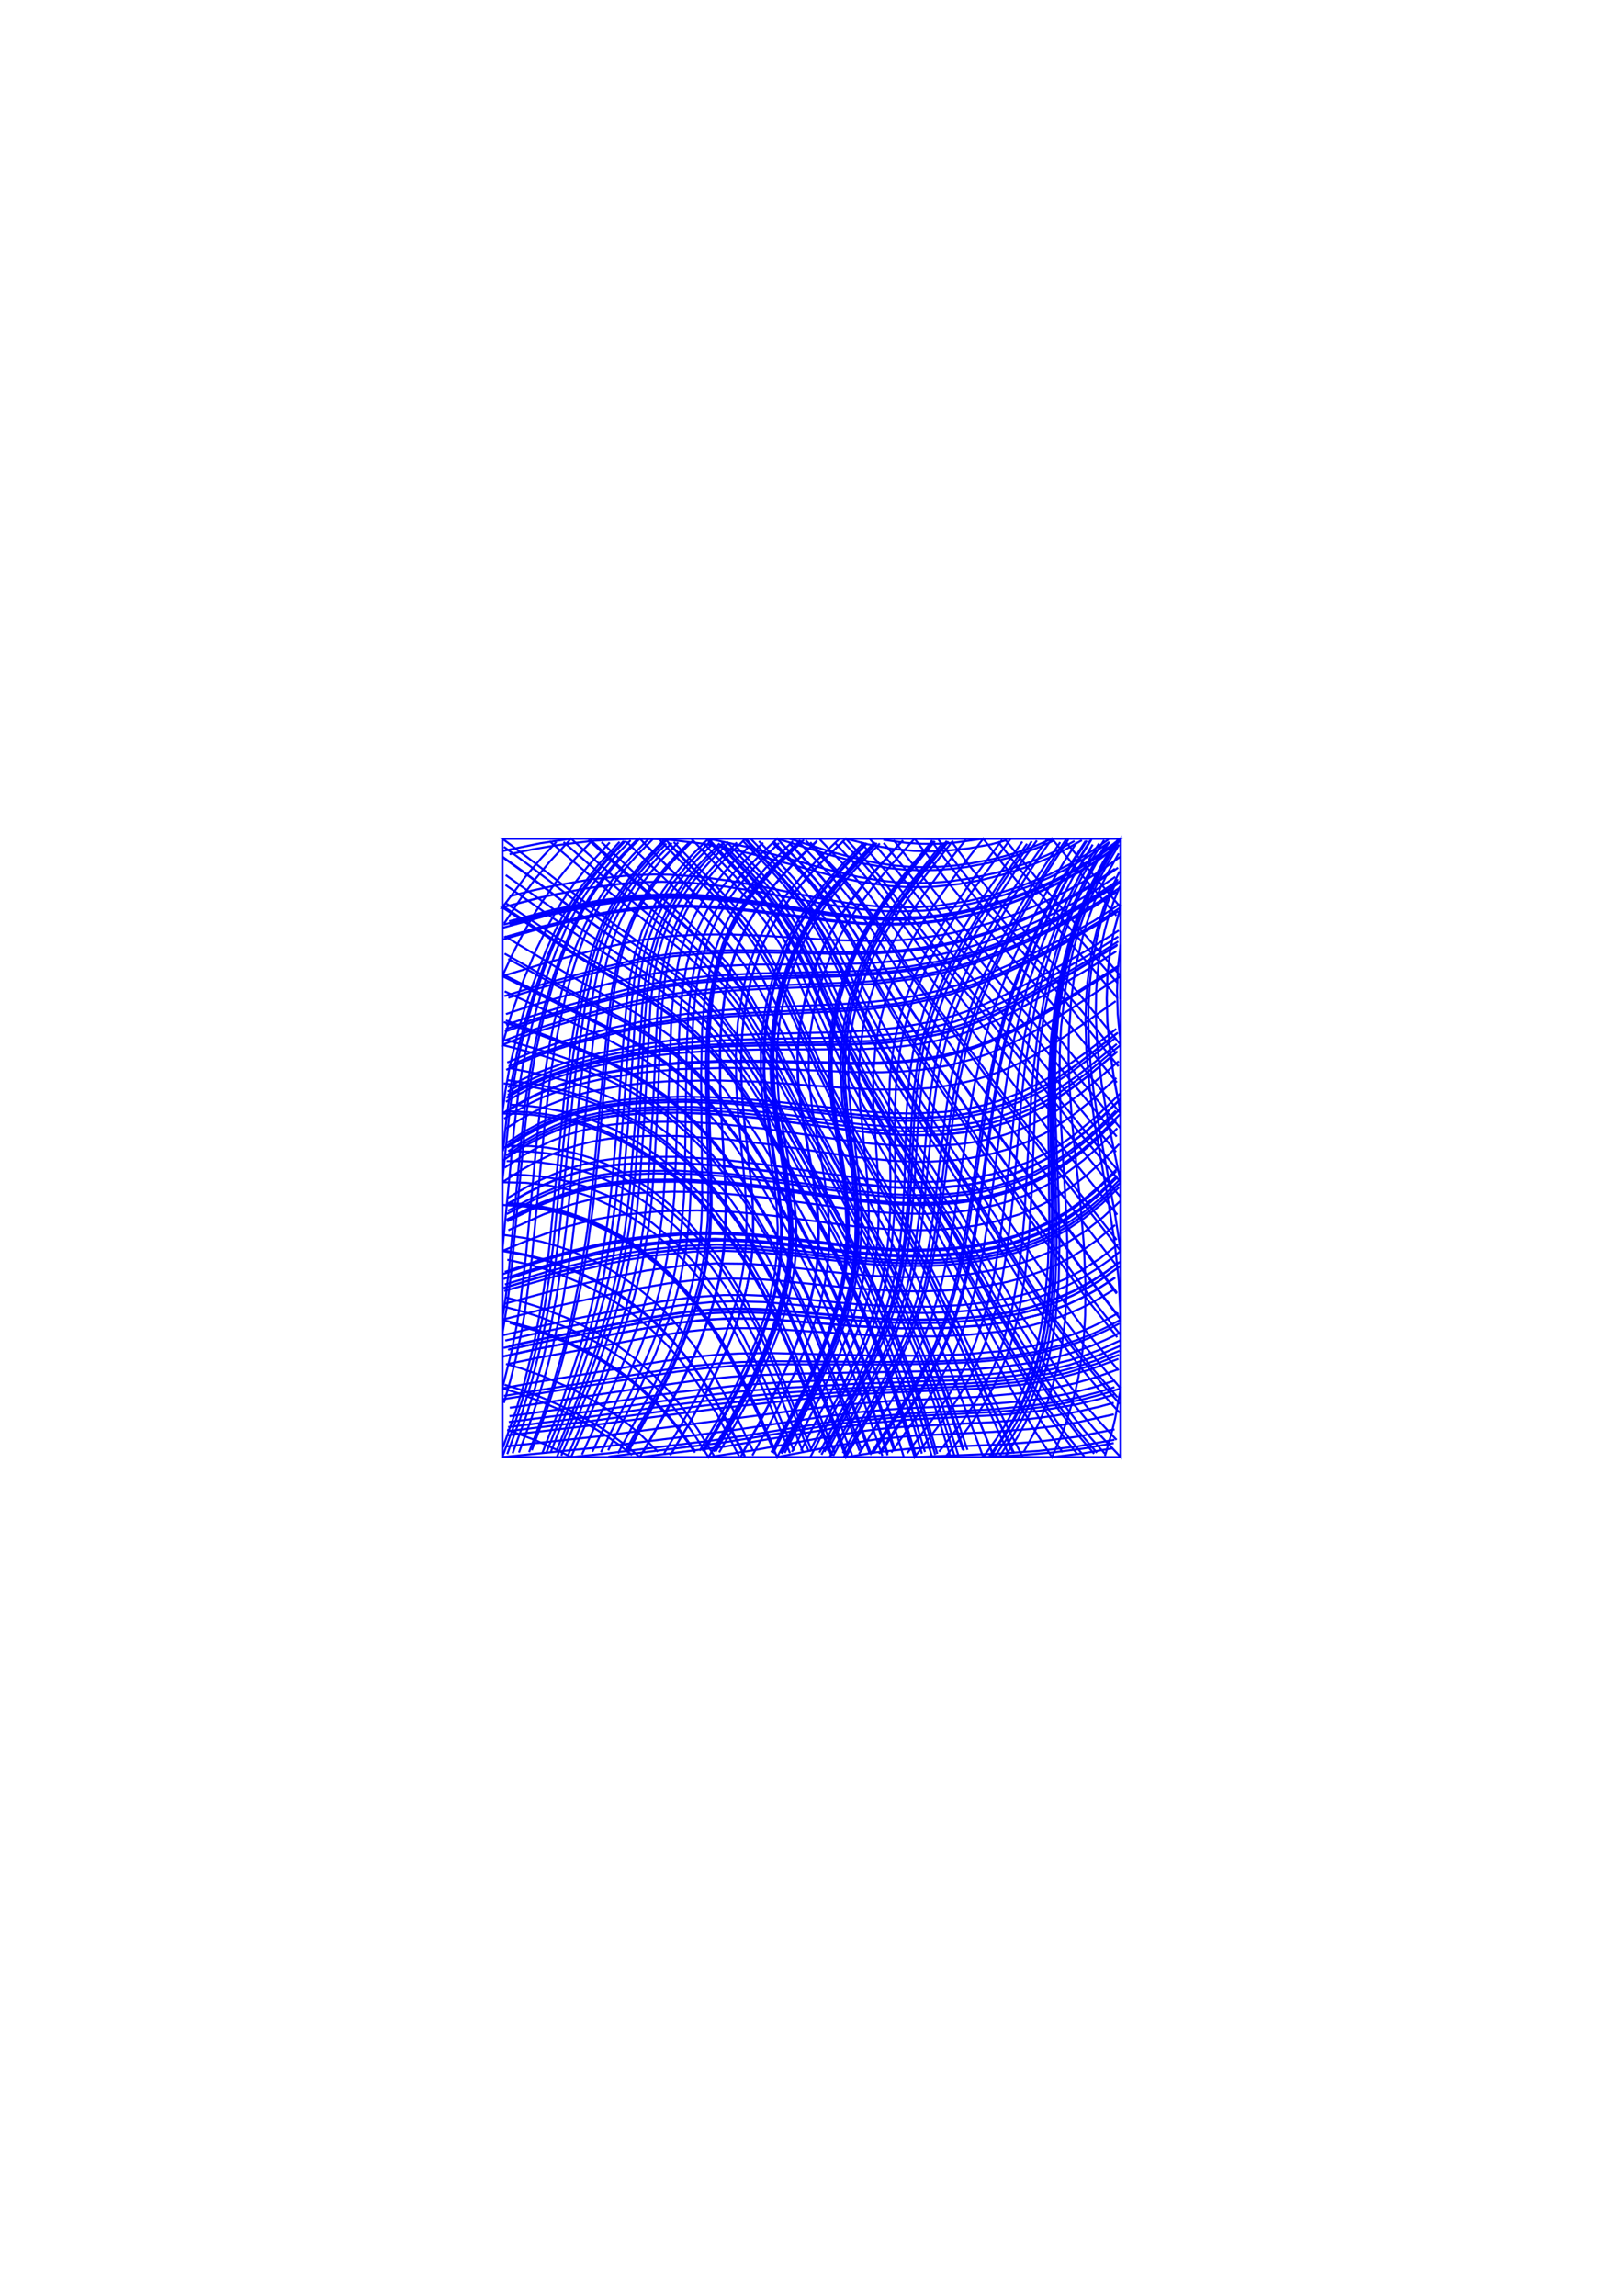 <?xml version="1.0" encoding="utf-8" ?>
<svg xmlns="http://www.w3.org/2000/svg" xmlns:cc="http://creativecommons.org/ns#" xmlns:dc="http://purl.org/dc/elements/1.1/" xmlns:ev="http://www.w3.org/2001/xml-events" xmlns:inkscape="http://www.inkscape.org/namespaces/inkscape" xmlns:rdf="http://www.w3.org/1999/02/22-rdf-syntax-ns#" xmlns:sodipodi="http://sodipodi.sourceforge.net/DTD/sodipodi-0.dtd" xmlns:xlink="http://www.w3.org/1999/xlink" baseProfile="tiny" height="29.7cm" version="1.2" viewBox="0 0 793.701 1122.52" width="21.0cm">
  <defs/>
  <g fill="none" id="layer1" inkscape:groupmode="layer" inkscape:label="1" stroke="#00f" style="display:inline">
    <polyline points="468.875,712.269 460.803,687.074 453.066,665.76 442.892,641.34 433.323,620.783 422.954,600.616 395.964,550.76 371.299,503.95 365.471,494.225 361.29,487.928 352.09,475.939 344.441,467.572 336.265,459.719 301.844,430.189 279.265,410.079 268.965,421.142 261.722,429.864 254.924,438.937 246.56,451.528"/>
    <polyline points="246.321,452.102 260.871,448.001 279.265,443.675 273.863,453.641 267.683,467.434 262.412,481.601 256.724,499.62 252.989,514.268 250.104,529.106 247.999,544.076 246.009,562.868"/>
    <polyline points="245.803,561.668 255.243,555.394 261.829,551.686 268.649,548.431 275.681,545.662 282.887,543.383 293.93,540.828 301.394,539.638 312.671,538.476 323.993,537.876 335.33,537.716 357.989,538.543 380.574,540.561 421.87,545.359 440.724,546.591 452.061,546.587 459.608,546.18 467.127,545.405 474.592,544.227 485.628,541.64 492.819,539.316 499.831,536.496 509.954,531.399 516.433,527.507 525.799,521.119 546.688,504.889"/>
    <polyline points="546.139,505.295 528.277,519.263 519.007,525.791 512.611,529.818 506.005,533.491 499.181,536.74 492.151,539.514 484.946,541.793 477.604,543.589 470.168,544.938 462.668,545.874 451.353,546.571 443.795,546.619 432.466,546.176 413.648,544.462 417.703,574.424 418.784,585.71 419.179,593.258 419.161,604.595 418.692,612.138 417.835,619.648 416.584,627.102 414.947,634.481 411.819,645.377 409.343,652.519 405.17,663.06 395.738,683.679 381.882,710.551"/>
    <polyline points="382.36,710.867 391.163,694.146 397.867,680.596 404.182,666.86 408.525,656.388 412.361,645.719 414.55,638.485 417.178,627.457 418.455,620.008 419.341,612.502 419.841,604.96 419.77,589.847 418.529,574.783 414.59,544.805 413.513,533.519 413.128,522.189 413.648,510.866 432.522,509.979 447.531,508.196 462.32,505.091 473.158,501.767 487.135,496.021 500.616,489.185 526.891,474.226 546.187,462.318"/>
    <polyline points="546.541,461.82 523.993,475.653 497.643,490.479 487.505,495.553 480.596,498.618 473.545,501.342 466.358,503.682 459.057,505.633 451.664,507.208 444.206,508.433 432.939,509.691 414.067,510.62 380.053,510.866 381.235,499.593 382.556,492.151 384.285,484.793 386.393,477.535 388.894,470.403 393.433,460.017 398.906,450.091 403.034,443.76 407.501,437.663 417.229,426.096 430.238,412.39"/>
    <polyline points="428.825,412.192 413.238,428.659 403.714,440.394 399.394,446.596 395.433,453.033 391.868,459.697 388.725,466.57 386.011,473.624 383.712,480.824 380.982,491.826 379.663,499.268 378.765,506.773 378.287,514.316 378.213,521.874 378.789,533.195 380.053,544.462 392.873,567.605 414.273,607.592 424.418,627.872 432.204,645.09 439.352,662.582 444.602,676.759 449.392,691.097 454.808,709.202"/>
    <polyline points="452.345,709.947 444.607,684.649 435.555,659.793 425.233,635.436 413.648,611.654 414.027,600.324 413.236,585.232 411.877,573.976 406.621,540.371 405.542,529.086 405.286,517.753 406.017,506.442 407.077,498.959 408.577,491.551 410.487,484.238 412.772,477.034 415.442,469.963 418.518,463.059 423.872,453.068 432.18,440.444 441.387,428.455 455.932,411.058"/>
    <polyline points="455.269,410.902 468.959,428.98 480.84,443.675 491.324,427.953 502.274,412.552"/>
    <polyline points="499.958,411.522 482.454,436.173 474.166,448.816 468.26,458.494 462.746,468.401 459.365,475.161 454.843,485.557 452.24,492.652 448.069,507.178 446.505,514.573 444.78,525.777 443.271,544.61 442.321,578.612 441.256,597.478 439.559,612.498 436.809,627.36 432.831,641.94 430.377,649.089 426.182,659.622 416.487,680.118 400.707,710.251"/>
    <polyline points="401.709,711.287 415.873,684.574 424.307,667.664 430.35,653.808 435.371,639.553 439.172,624.925 440.619,617.506 442.287,606.293 444.005,587.476 445.67,549.718 446.725,534.638 448.679,519.65 450.928,508.539 455.09,494.011 457.673,486.908 462.15,476.493 465.497,469.715 470.95,459.775 480.84,443.675 520.684,489.161 546.971,521.37"/>
    <polyline points="547.109,518.861 529.9,533.624 520.792,540.373 514.436,544.462 548.003,585.363"/>
    <polyline points="547.841,587.25 539.563,594.995 530.661,602.011 521.123,608.132 514.436,611.654 532.236,636.093 546.361,653.831"/>
    <polyline points="547.854,652.582 531.453,631.826 509.28,601.219 481.049,561.006 447.244,510.866 435.985,512.19 420.893,513.043 371.761,513.17 349.092,513.722 330.239,514.997 315.227,516.772 304.039,518.609 292.935,520.898 281.954,523.719 274.736,525.961 267.635,528.548 260.686,531.522 253.931,534.912 247.403,538.72"/>
    <polyline points="247.636,536.856 254.202,533.114 260.988,529.788 267.959,526.868 275.076,524.322 282.301,522.103 293.283,519.284 311.826,515.659 330.564,513.228 349.409,511.856 372.075,511.167 413.648,510.866 415.172,499.634 417.68,488.58 419.853,481.341 422.403,474.226 426.96,463.847 432.359,453.88 440.616,441.221 449.651,429.101 463.856,411.425"/>
    <polyline points="463.016,411.173 446.45,431.799 435.43,447.146 429.527,456.824 426.008,463.512 422.867,470.387 420.121,477.428 416.718,488.241 414.938,495.587 413.583,503.022 412.677,510.526 412.221,518.07 412.194,525.628 412.55,533.178 413.648,544.462 401.729,520.846 383.103,479.496 377.882,469.432 374.038,462.924 367.656,453.556 358.119,441.832 350.444,433.486 329.453,411.725"/>
    <polyline points="328.51,412.157 320.64,420.317 315.707,426.045 311.106,432.04 306.901,438.32 303.142,444.876 299.857,451.682 297.046,458.698 294.679,465.876 292.702,473.171 290.298,484.25 286.704,506.638 283.621,532.913 279.265,578.058 286.494,580.261 296.993,584.528 303.724,587.966 313.373,593.913 319.489,598.353 328.156,605.658 333.578,610.924 341.168,619.344 345.875,625.258 352.434,634.505 358.423,644.13 363.894,654.061 373.659,674.523 388.237,709.392"/>
    <polyline points="387.252,709.939 401.034,683.028 410.492,662.42 414.675,651.883 417.151,644.741 420.281,633.845 421.929,626.469 424.121,611.517 424.673,603.979 424.882,592.644 424.195,577.544 420.326,536.154 420.051,524.82 420.607,513.499 422.12,502.265 423.671,494.868 425.638,487.57 427.995,480.389 430.726,473.341 435.524,463.071 441.085,453.193 447.244,443.675 458.552,442.87 473.482,440.531 484.512,437.912 498.93,433.38 512.925,427.673 523.059,422.593 532.818,416.824 542.172,410.419"/>
    <polyline points="542.56,411.598 536.583,421.232 532.899,427.831 526.329,441.443 523.452,448.432 519.623,459.104 514.436,477.27 494.348,454.672 482.034,440.337 470.22,425.589 458.875,410.477"/>
    <polyline points="458.578,410.238 447.244,410.079 434.702,424.214 427.428,432.911 418.411,445.04 414.34,451.408 410.637,457.997 405.841,468.267 403.16,475.334 400.865,482.535 398.107,493.53 396.272,504.715 395.61,512.244 395.471,523.578 395.909,531.124 397.224,542.384 403.135,575.88 405.026,590.876 405.49,598.42 405.562,605.978 405.207,613.528 404.412,621.044 403.183,628.501 400.574,639.532 397.165,650.344 393.13,660.939 388.635,671.348 382.144,685.001 375.223,698.441 367.911,711.673"/>
    <polyline points="368.266,709.404 358.369,689.003 349.141,672.516 342.988,662.995 338.571,656.861 328.895,645.253 323.615,639.845 318.038,634.744 312.171,629.979 306.034,625.567 299.654,621.516 293.051,617.838 286.248,614.545 279.265,611.654 293.967,608.138 308.845,605.466 327.618,603.336 342.717,602.615 354.054,602.691 369.145,603.563 384.181,605.126 417.942,609.283 436.78,610.747 448.114,611.007 455.671,610.857 466.982,610.082 474.484,609.166 485.636,607.132 496.575,604.163 507.168,600.134 513.967,596.835 520.514,593.058 529.807,586.57 538.453,579.24 546.508,571.264"/>
    <polyline points="545.955,572.629 535.02,583.061 526.101,590.055 519.794,594.219 513.212,597.932 502.883,602.597 492.127,606.169 484.788,607.977 477.361,609.376 462.349,611.13 447.244,611.654 445.168,622.799 442.492,633.816 439.148,644.648 435.138,655.252 430.547,665.618 425.524,675.783 405.762,712.36"/>
    <polyline points="406.377,711.43 385.37,658.774 379.268,644.943 372.527,631.413 365.041,618.281 356.751,605.641 347.545,593.655 339.971,585.22 334.589,579.913 328.944,574.887 320.008,567.913 313.762,563.657 307.294,559.747 297.179,554.633 286.611,550.538 279.359,548.408 271.984,546.756 260.765,545.141 253.226,544.604 245.669,544.462 247.2,533.228 249.15,522.059 253.491,503.671 256.717,492.802 260.322,482.052 267.145,464.433 271.912,454.147 275.442,447.463 283.438,434.64 292.683,422.687 302.981,411.623"/>
    <polyline points="305.03,411.201 297.188,419.388 289.892,428.064 285.398,434.141 279.265,443.675 294.519,454.828 322.372,474.354 331.381,481.238 337.156,486.113 345.348,493.949 350.447,499.528 357.54,508.37 364.042,517.658 375.874,536.999 390.656,563.375 413.879,606.674 425.674,630.354 434.825,651.1 443.062,672.226 449.163,690.111 455.645,711.841"/>
    <polyline points="457.337,711.324 451.966,693.206 447.244,678.845 454.499,665.586 459.217,655.277 464.407,641.083 468.433,626.514 471.574,611.728 474.157,596.832 483.621,533.283 486.428,518.429 488.954,507.376 492.981,492.806 496.514,482.033 500.459,471.403 506.247,457.438 512.605,443.723 517.797,433.643 523.399,423.786 531.518,411.036"/>
    <polyline points="530.907,411.151 524.746,420.668 518.993,430.438 513.65,440.438 508.682,450.63 502.562,464.452 498.336,474.974 494.474,485.634 491.043,496.44 487.156,511.048 483.308,529.547 480.84,544.462 473.715,593.076 469.812,615.413 466.472,630.156 462.163,644.643 456.648,658.714 449.921,672.248 442.262,685.28 425.913,710.715 416.811,685.885 408.621,664.738 401.414,647.269 393.602,630.064 385.105,613.185 375.942,596.66 368.034,583.776 359.469,571.321 350.121,559.443 342.538,551.015 334.409,543.114 325.7,535.858 316.442,529.318 306.716,523.494 293.189,516.753 279.265,510.866 275.869,537.102 268.787,608.562 266.94,623.566 264.701,638.517 261.123,657.071 256.587,675.414 252.254,689.896 245.963,707.714"/>
    <polyline points="247.739,707.202 292.825,702.296 386.508,689.985 412.78,686.873 435.38,685.019 480.682,682.883 499.499,681.162 514.436,678.845 525.506,676.402 536.402,673.273 547.064,669.421"/>
    <polyline points="546.948,670.047 530.075,649.673 516.601,631.437 505.955,615.823 457.882,543.397 445.658,524.297 435.869,508.134 426.683,491.62 412.697,464.814 407.055,454.979 402.995,448.604 396.396,439.386 389.227,430.604 381.622,422.195 371.149,411.292"/>
    <polyline points="373.185,412.033 365.051,419.93 357.411,428.305 350.511,437.297 346.457,443.675 335.125,443.323 323.79,443.559 312.489,444.462 301.257,445.999 290.103,448.033 275.341,451.295 260.691,455.026 246.184,459.275"/>
    <polyline points="246.512,458.275 264.682,453.089 283.058,448.685 297.892,445.771 312.861,443.675 309.541,450.464 305.541,461.067 302.624,472.02 300.548,483.165 297.809,505.673 292.796,562.143 290.173,588.469 287.193,610.948 283.911,629.557 279.783,647.996 273.742,669.852 267.924,687.83 260.089,709.109"/>
    <polyline points="258.746,710.054 265.339,692.345 270.141,678.01 275.514,659.894 279.265,645.249 260.794,649.243 246.116,652.858"/>
    <polyline points="245.691,652.242 248.128,637.322 249.978,622.319 256.414,554.593 258.498,535.811 260.151,524.594 262.2,513.443 264.655,502.374 267.488,491.396 271.802,476.907 275.523,466.198 279.849,455.719 284.924,445.583 290.82,435.902 297.522,426.76 304.925,418.175 312.861,410.079 342.336,439.398 352.755,450.35 360.05,459.028 364.56,465.093 372.646,477.86 379.7,491.229 395.723,525.459 402.457,538.994 411.339,555.674 436.953,601.974 448.997,625.527 458.569,646.085 466.202,663.372 486.14,712.383"/>
    <polyline points="486.399,712.3 492.74,702.904 496.575,696.39 500.052,689.68 503.147,682.784 505.847,675.725 508.152,668.527 510.078,661.218 512.309,650.104 513.41,642.626 514.585,631.349 515.534,612.478 515.551,589.802 514.436,544.462 486.489,508.741 455.508,470.608 428.164,434.426 418.413,422.876 408.089,411.833"/>
    <polyline points="410.458,410.164 399.521,420.6 391.724,428.83 384.478,437.548 380.053,443.675 370.469,431.988 352.396,412.668"/>
    <polyline points="351.889,412.328 341.357,423.167 336.496,428.955 332.01,435.037 326.15,444.736 321.507,455.073 318.135,465.892 315.886,477.001 314.095,492.01 312.861,510.866 331.566,508.199 350.393,506.584 373.046,505.561 410.829,504.628 425.926,503.839 440.956,502.233 455.813,499.463 466.75,496.481 473.903,494.041 480.927,491.248 491.236,486.53 504.688,479.633 521.264,470.558 534.35,462.988 547.139,454.929"/>
    <polyline points="546.88,457.9 534.081,465.945 514.436,477.27 529.158,494.518 545.802,515.082"/>
    <polyline points="546.237,514.216 534.683,523.965 525.741,530.936 516.396,537.352 509.884,541.187 499.669,546.097 492.591,548.746 485.342,550.884 474.246,553.195 466.755,554.204 455.447,554.996 447.889,555.089 436.56,554.671 417.752,552.861 369.051,546.368 346.457,544.462 351.402,550.178 358.413,559.088 369.17,574.62 380.848,594.056 393.314,617.389 403.183,637.805 412.103,658.652 422.943,686.876 431.524,711.901"/>
    <polyline points="430.631,710.395 445.388,688.436 453.329,675.574 460.332,662.181 464.775,651.751 469.58,637.422 473.284,622.767 476.848,604.211 480.84,578.058 491.822,575.255 498.96,572.773 505.901,569.782 515.861,564.375 522.17,560.214 531.135,553.278 539.576,545.709 547.644,537.744"/>
    <polyline points="548.002,537.177 537.185,547.736 528.605,555.146 519.47,561.856 513.044,565.834 502.921,570.93 495.89,573.701 488.68,575.966 477.625,578.47 470.154,579.611 458.862,580.615 447.528,580.842 436.199,580.403 417.396,578.548 376.253,572.575 353.732,569.937 331.101,568.555 312.207,568.663 300.904,569.522 293.423,570.602 286.028,572.16 278.757,574.221 271.642,576.77 264.699,579.756 257.924,583.106 248.024,588.632"/>
    <polyline points="248.271,588.665 259.565,589.631 270.725,591.611 281.633,594.687 288.707,597.347 298.949,602.203 308.681,608.012 317.844,614.685 326.375,622.148 334.243,630.308 341.456,639.053 348.043,648.28 354.052,657.893 359.566,667.8 366.322,681.323 372.608,695.072 380.053,712.441 387.185,699.111 395.666,682.225 402.031,668.513 406.432,658.063 410.35,647.425 412.609,640.212 415.352,629.213 416.707,621.777 417.666,614.28 418.228,606.743 418.41,599.187 418.033,587.856 416.556,572.813 411.951,539.112 411.007,524.029 411.308,512.698 412.064,505.178 413.272,497.717 415.891,486.688 419.386,475.905 422.199,468.89 425.407,462.047 430.916,452.139 434.986,445.77 441.54,436.519 460.368,412.865"/>
    <polyline points="457.222,411.261 438.083,434.664 431.404,443.825 425.293,453.374 419.947,463.369 416.873,470.273 414.201,477.344 410.912,488.192 408.508,499.269 407.452,506.753 406.853,514.287 406.706,521.843 406.977,529.397 408.04,540.684 413.16,574.31 414.752,589.341 415.158,600.67 414.968,608.226 414.377,615.761 413.376,623.253 411.969,630.679 409.144,641.657 406.835,648.854 402.858,659.471 398.418,669.903 392.009,683.595 378.092,710.435"/>
    <polyline points="377.731,710.36 391.651,683.523 398.058,669.83 402.495,659.396 406.466,648.777 408.77,641.578 411.587,630.598 412.986,623.171 413.978,615.678 414.558,608.142 414.736,600.586 414.31,589.258 412.687,574.23 407.514,540.612 406.441,529.326 406.166,521.773 406.552,510.444 407.962,499.198 410.363,488.12 413.648,477.27 405.008,460.467 399.188,450.738 394.954,444.476 390.436,438.417 383.189,429.699 365.072,410.422"/>
    <polyline points="367.096,410.099 380.156,423.757 387.703,432.218 394.782,441.073 399.173,447.225 403.283,453.568 408.955,463.385 424.374,493.703 433.358,510.328 442.967,526.598 457.064,548.986 504.518,621.819 515.067,637.498 521.688,646.702 530.91,658.681 548.032,678.845"/>
    <polyline points="544.987,678.263 537.776,680.527 526.802,683.374 515.685,685.601 504.473,687.279 485.665,689.099 444.144,691.177 421.557,693.16 406.572,695.164 365.53,701.794 346.831,704.522 298.063,710.505 279.265,712.441"/>
    <polyline points="277.907,711.261 292.795,676.524 302.166,651.786 305.685,641.008 308.779,630.101 312.861,611.654 303.385,605.434 296.766,601.786 289.927,598.569 282.891,595.811 275.684,593.534 264.629,591.036 257.147,589.965 245.84,589.166"/>
    <polyline points="247.578,589.101 257.471,583.563 264.238,580.196 271.17,577.185 278.275,574.607 285.536,572.513 292.924,570.921 300.4,569.81 311.701,568.912 330.594,568.765 353.227,570.109 375.752,572.721 416.894,578.696 428.161,579.965 439.468,580.8 450.802,581.058 462.13,580.617 473.397,579.372 480.84,578.058 486.011,540.618 489.094,521.975 493.085,503.506 498.22,485.323 501.867,474.588 505.886,463.986 510.248,453.52 514.969,443.212 523.759,426.488 533.777,410.469"/>
    <polyline points="533.204,410.908 523.211,426.942 514.436,443.675 499.82,426.337 488.056,411.548"/>
    <polyline points="490.073,410.67 476.491,428.829 463.653,447.519 453.915,463.709 447.244,477.27 427.97,449.243 418.964,437.102 409.229,425.539 396.202,411.852"/>
    <polyline points="394.013,410.929 407.091,424.568 419.234,439.041 425.957,448.17 445.085,476.298 456.136,491.626 478.984,521.733 508.264,561.189 548.032,611.654"/>
    <polyline points="546.775,608.384 537.844,615.364 528.313,621.499 521.648,625.061 511.245,629.561 504.09,631.995 493.117,634.836 481.954,636.812 470.689,638.091 455.596,638.921 436.703,638.76 417.843,637.579 376.45,633.716 365.125,633.188 353.788,633.235 338.71,634.29 323.736,636.36 308.87,639.102 279.265,645.249 265.228,639.648 254.418,636.233 247.101,634.338"/>
    <polyline points="246.61,631.209 272.034,623.904 297.776,617.807 308.909,615.66 320.109,613.896 338.905,611.987 354.015,611.581 369.119,612.176 384.172,613.563 417.964,617.455 429.263,618.397 440.587,618.949 451.925,619.004 459.478,618.721 470.774,617.759 478.262,616.731 489.382,614.527 496.674,612.543 507.337,608.702 514.202,605.541 520.827,601.904 530.255,595.614 539.037,588.448 547.203,580.585"/>
    <polyline points="546.813,579.199 538.653,587.068 532.875,591.939 523.667,598.548 517.176,602.418 510.428,605.823 499.903,610.025 492.675,612.234 481.618,614.732 474.154,615.922 462.879,617.101 451.553,617.616 440.216,617.541 428.893,616.967 417.596,616.002 380.053,611.654 380.337,600.322 379.748,589.001 378.49,577.733 373.568,544.077 372.467,532.793 372.067,525.245 372.074,513.909 372.532,506.365 373.952,495.118 375.398,487.7 378.295,476.741 382.126,466.073 385.243,459.188 390.745,449.279 397.13,439.913 404.231,431.076 411.864,422.694 422.524,411.974"/>
    <polyline points="423.705,412.217 413.084,422.974 405.476,431.38 398.4,440.236 394.071,446.432 388.28,456.175 384.947,462.958 380.786,473.501 377.585,484.375 375.26,495.47 374.213,502.955 373.392,514.261 373.411,525.597 373.838,533.144 374.989,544.423 380.053,578.058 357.54,575.347 338.692,574.0 319.799,573.745 308.472,574.218 300.946,574.922 293.47,576.031 286.077,577.599 275.215,580.838 268.159,583.547 261.256,586.624 247.834,593.576"/>
    <polyline points="248.322,592.03 258.322,586.689 265.148,583.443 272.127,580.542 279.265,578.058 286.549,576.041 293.949,574.508 301.431,573.437 312.734,572.565 331.627,572.403 354.262,573.722 376.788,576.317 417.941,582.215 436.751,584.005 448.081,584.399 455.639,584.299 466.949,583.521 474.444,582.546 485.561,580.333 496.418,577.083 503.44,574.288 513.544,569.155 519.953,565.151 529.058,558.399 537.597,550.942 545.698,543.01"/>
    <polyline points="547.986,541.891 539.996,549.935 531.608,557.561 522.677,564.542 516.386,568.73 506.444,574.171 499.513,577.182 492.382,579.686 481.409,582.523 473.97,583.862 462.707,585.149 451.382,585.64 440.046,585.432 428.736,584.647 417.464,583.421 380.053,578.058 381.62,593.091 381.93,600.643 381.845,608.201 381.331,615.741 380.375,623.239 378.988,630.668 377.197,638.011 372.562,652.396 365.282,669.83 355.074,690.075 343.696,709.688"/>
    <polyline points="344.194,709.846 351.891,696.835 357.358,686.902 364.171,673.407 368.852,663.081 373.065,652.555 376.671,641.807 379.508,630.832 380.901,623.404 381.863,615.907 382.383,608.367 382.472,600.809 382.163,593.257 380.592,578.224 375.032,540.844 374.053,529.549 373.774,521.995 374.013,510.662 375.125,499.381 377.147,488.227 380.053,477.27 361.169,477.994 346.088,479.041 331.068,480.744 319.882,482.591 305.129,485.883 279.592,492.794 261.483,498.194 247.228,503.22"/>
    <polyline points="246.881,504.434 264.711,498.187 290.126,490.839 312.093,485.216 326.933,482.347 341.924,480.402 360.764,478.947 413.648,477.27 416.317,470.199 419.389,463.294 422.859,456.579 428.737,446.886 433.025,440.662 439.854,431.611 456.706,411.219"/>
    <line x1="465.871" x2="480.84" y1="412.15" y2="410.079"/>
    <polyline points="472.311,410.519 458.333,428.375 447.244,443.675 463.707,464.384 495.524,501.823 526.429,540.019 545.793,563.241"/>
    <polyline points="547.34,559.336 539.417,567.444 530.971,575.005 521.905,581.808 515.504,585.825 508.832,589.376 498.388,593.775 487.543,597.067 476.44,599.352 468.954,600.397 457.655,601.318 450.1,601.535 438.764,601.331 419.927,599.864 378.701,594.501 359.899,592.619 341.022,591.809 322.134,592.275 303.329,594.097 292.16,596.035 284.794,597.73 277.506,599.736 266.73,603.258 256.125,607.269 245.669,611.654 251.44,551.457 253.724,532.7 255.582,521.515 257.888,510.414 260.636,499.414 264.904,484.912 268.504,474.161 272.548,463.569 277.188,453.226 282.546,443.236 286.547,436.824 293.187,427.637 300.519,418.991 308.396,410.837"/>
    <polyline points="306.306,411.528 341.652,445.656 352.074,456.604 361.559,468.369 365.851,474.591 371.744,484.275 378.823,497.632 393.538,528.299 400.345,541.798 432.919,601.522 444.947,625.085 454.451,645.673 463.386,666.514 470.294,684.104 480.84,712.441"/>
    <polyline points="483.702,712.272 490.179,702.968 494.115,696.516 497.7,689.862 500.905,683.017 503.714,676.001 507.188,665.211 509.032,657.881 511.16,646.745 513.329,627.978 514.241,609.105 514.348,590.208 513.529,537.302 513.818,522.187 514.436,510.866 504.659,516.605 497.936,520.06 491.034,523.138 483.956,525.789 476.725,527.989 469.373,529.74 461.932,531.064 454.431,531.991 443.118,532.721 428.002,532.7 412.905,531.912 371.438,528.939 348.775,528.193 326.108,528.712 314.803,529.575 303.546,530.926 288.694,533.722 281.386,535.65 274.199,537.991 267.174,540.777 260.349,544.023 253.755,547.717 247.407,551.818"/>
    <polyline points="246.605,546.965 252.984,542.912 259.608,539.273 266.455,536.072 277.065,532.085 284.308,529.926 295.344,527.33 314.003,524.369 332.826,522.727 355.492,522.124 378.164,522.565 415.925,524.153 431.041,524.283 442.369,523.813 449.897,523.136 457.386,522.114 464.812,520.709 475.772,517.818 482.916,515.349 489.902,512.465 500.08,507.473 509.945,501.886 519.6,495.941 548.032,477.27"/>
    <polyline points="546.63,480.79 514.436,443.675 497.15,451.302 482.962,456.515 468.449,460.738 453.639,463.75 442.397,465.216 427.316,466.234 412.2,466.429 374.412,465.701 359.295,465.703 344.187,466.234 329.129,467.554 314.199,469.907 299.459,473.258 270.293,481.228 248.598,487.825"/>
    <polyline points="246.682,487.023 268.354,480.354 297.513,472.36 312.24,468.951 327.156,466.505 342.208,465.125 357.315,464.577 376.211,464.662 413.995,465.56 429.111,465.344 440.425,464.627 447.941,463.82 462.846,461.316 473.859,458.627 484.69,455.278 495.341,451.391 505.815,447.051 516.093,442.266 526.129,436.991 535.857,431.17 545.222,424.781"/>
    <polyline points="546.792,424.249 537.485,430.723 531.074,434.727 524.514,438.481 514.436,443.675 506.763,460.942 501.314,475.042 497.656,485.774 494.423,496.641 490.777,511.311 488.504,522.419 485.972,537.323 479.11,585.975 475.521,608.365 471.726,626.875 467.731,641.453 462.566,655.656 459.499,662.564 454.324,672.651 446.562,685.621 429.805,710.788"/>
    <polyline points="426.865,710.672 441.293,688.496 447.244,678.845 442.057,664.645 434.976,647.126 428.864,633.299 422.337,619.663 411.939,599.511 392.232,562.904 379.443,539.743 369.979,523.387 361.836,510.652 355.144,501.501 347.814,492.855 342.556,487.425 337.024,482.275 325.309,472.724 291.652,448.32 258.663,423.019 246.471,414.081"/>
    <polyline points="245.8,416.083 264.314,412.31 279.265,410.079"/>
    <polyline points="275.578,411.677 295.501,429.085 312.861,443.675 320.392,443.035 331.723,442.641 350.604,443.303 369.407,445.166 410.651,450.395 421.949,451.342 433.279,451.757 448.384,451.272 463.387,449.454 478.168,446.299 492.647,441.962 506.774,436.587 520.454,430.161 533.548,422.613 545.951,413.977"/>
    <polyline points="545.663,414.484 536.412,421.037 526.766,426.992 516.755,432.312 506.438,437.011 492.305,442.372 481.473,445.719 470.466,448.43 459.305,450.42 451.801,451.324 440.488,452.047 432.929,452.13 421.599,451.721 406.542,450.39 365.285,445.263 346.457,443.675 341.373,453.801 338.707,460.872 335.767,471.817 333.892,482.996 332.757,494.277 332.116,505.597 330.588,566.049 329.769,584.928 327.994,603.739 326.242,614.94 324.747,622.349 322.982,629.699 319.84,640.592 313.425,658.363 304.397,679.163 289.679,709.829"/>
    <polyline points="293.892,710.066 309.073,679.627 318.33,658.929 322.399,648.347 325.951,637.58 328.903,626.634 330.519,619.25 332.908,604.326 334.488,585.498 334.973,570.389 335.743,513.701 336.646,494.827 338.364,479.811 339.744,472.38 341.599,465.054 344.001,457.889 346.982,450.945 350.53,444.272 354.595,437.902 359.106,431.837 366.529,423.271 371.805,417.859 380.053,410.079 390.577,420.931 398.221,429.305 405.456,438.034 409.989,444.082 418.366,456.663 441.619,495.6 456.257,517.636 486.313,561.185 499.462,579.66 528.447,619.333 546.855,643.318"/>
    <polyline points="546.943,641.934 540.338,645.608 533.538,648.906 526.56,651.811 519.429,654.313 512.17,656.421 504.813,658.153 489.901,660.613 471.078,662.252 452.192,662.885 425.737,662.789 376.618,661.593 361.503,661.797 350.184,662.449 338.899,663.548 323.92,665.588 260.536,676.103 245.669,678.845"/>
    <polyline points="246.768,677.066 253.994,679.283 264.643,683.171 275.032,687.708 281.793,691.087 291.646,696.694 297.99,700.803 307.101,707.547 312.861,712.441 320.475,699.38 333.069,676.117 337.96,665.889 342.416,655.464 346.333,644.825 348.587,637.61 351.354,626.617 352.76,619.19 354.489,604.177 354.899,589.068 354.555,577.736 352.19,536.23 352.01,513.557 352.574,502.233 353.75,490.958 355.671,479.786 357.441,472.438 359.69,465.223 362.464,458.193 365.772,451.398 371.667,441.719 376.132,435.621 383.457,426.97 391.338,418.82 399.591,411.046"/>
    <polyline points="399.487,411.36 388.575,421.82 378.441,433.033 371.639,442.1 365.783,451.802 361.062,462.104 357.532,472.873 355.782,480.226 354.43,487.662 352.731,502.68 352.187,514.005 352.177,529.121 352.738,544.229 354.967,581.957 355.144,593.293 354.933,600.849 354.008,612.148 352.28,623.351 349.745,634.4 346.457,645.249 354.547,658.016 361.767,671.297 369.932,688.337 378.989,709.127"/>
    <polyline points="379.032,710.964 371.536,693.618 363.528,676.501 356.517,663.109 348.71,650.167 339.898,637.888 332.555,629.252 327.294,623.826 321.737,618.703 312.861,611.654 315.158,596.713 316.735,581.678 319.214,543.966 321.453,494.884 322.966,479.845 324.958,468.686 326.883,461.378 329.368,454.241 332.436,447.335 336.07,440.709 340.216,434.391 347.231,425.489 352.32,419.9 360.382,411.929"/>
    <polyline points="358.959,412.719 371.947,426.446 379.437,434.957 386.428,443.882 392.756,453.287 400.131,466.479 417.733,504.141 422.785,514.291 429.922,527.618 443.269,550.46 469.216,592.183 480.84,611.654 473.374,612.835 462.097,613.991 450.77,614.47 439.433,614.35 428.112,613.727 416.82,612.712 383.047,608.655 367.999,607.213 352.899,606.528 337.786,606.792 318.967,608.465 307.747,610.095 296.599,612.166 274.551,617.456 260.024,621.636 249.226,625.095"/>
    <polyline points="246.232,625.313 256.987,621.724 271.473,617.399 293.47,611.902 304.598,609.727 315.803,608 334.606,606.147 349.715,605.713 368.592,606.501 383.636,607.982 417.406,612.055 428.7,613.059 440.022,613.663 451.359,613.756 458.913,613.486 470.208,612.523 477.695,611.481 488.806,609.235 496.087,607.211 506.723,603.294 513.56,600.074 520.15,596.375 529.517,589.994 538.235,582.751 546.348,574.833"/>
    <polyline points="545.996,576.072 537.845,583.949 532.074,588.831 522.878,595.456 516.394,599.337 509.65,602.749 499.126,606.956 491.898,609.164 480.84,611.654 500.122,644.158 514.806,666.161 523.807,678.307 530.904,687.149 538.315,695.729 546.023,704.044"/>
    <polyline points="545.008,703.979 526.407,707.289 507.634,709.443 488.782,710.728 447.244,712.441"/>
    <polyline points="448.007,712.085 440.258,686.791 431.257,661.915 421.03,637.519 411.222,617.074 388.205,573.667 373.079,547.49 364.956,534.74 358.46,525.448 351.463,516.529 346.457,510.866 369.115,509.982 410.687,509.497 425.794,508.937 437.093,508.005 444.591,507.049 459.423,504.152 466.712,502.155 473.886,499.775 480.923,497.017 491.226,492.286 504.611,485.26 521.071,475.978 534.103,468.315 546.896,460.261"/>
    <polyline points="547.999,461.898 546.693,473.158 546.279,484.486 546.605,495.818 548.032,510.866 530.554,525.313 518.294,534.151 511.856,538.111 505.185,541.661 494.754,546.092 483.908,549.383 472.793,551.601 461.53,552.884 446.423,553.317 435.095,552.849 423.8,551.866 378.83,545.986 356.273,543.677 333.624,542.623 322.287,542.689 310.961,543.208 299.682,544.349 292.224,545.575 284.853,547.243 277.608,549.398 270.535,552.058 263.67,555.218 257.035,558.837 247.509,564.982"/>
    <polyline points="248.744,565.394 258.336,559.353 268.44,554.218 279.029,550.18 289.986,547.281 301.168,545.424 316.234,544.22 331.348,543.97 346.457,544.462 338.573,536.316 330.087,528.801 321.016,522.003 311.461,515.903 294.789,507.017 246.805,484.715"/>
    <polyline points="245.669,477.27 267.362,470.67 292.935,463.894 311.408,459.924 326.38,457.856 341.466,456.916 356.582,456.868 371.689,457.433 409.416,459.7 428.306,460.105 439.636,459.694 447.169,459.073 462.127,456.905 473.193,454.444 484.087,451.305 494.8,447.595 508.79,441.873 519.023,436.991 528.97,431.552 538.57,425.523 547.787,418.921"/>
    <polyline points="547.106,417.235 541.553,427.119 538.233,433.909 535.245,440.851 531.41,451.519 529.281,458.771 526.699,469.81 525.36,477.249 523.87,488.488 522.654,507.341 522.601,518.679 522.972,530.011 524.301,548.861 528.504,590.222 530.075,609.053 530.86,627.933 530.7,643.048 530.01,654.365 529.215,661.881 527.448,673.079 525.855,680.468 521.628,694.977 518.996,702.062 514.436,712.441 506.177,699.781 498.569,686.717 486.052,663.41 456.53,606.345 428.22,557.228 417.222,537.397 410.339,523.938 405.481,513.693 388.686,475.663 381.716,462.253 375.661,452.67 366.481,440.665 356.413,429.39 338.191,410.209"/>
    <polyline points="338.627,411.27 330.663,419.339 323.27,427.932 316.688,437.158 312.861,443.675 336.015,463.115 344.22,470.939 349.393,476.449 354.286,482.21 361.083,491.283 365.269,497.576 371.119,507.288 422.96,603.856 429.88,617.297 436.454,630.911 445.612,651.655 452.622,669.203 458.957,687.006 466.908,712.239"/>
    <polyline points="464.831,712.408 456.995,687.14 449.363,665.788 439.262,641.338 428.017,617.393 415.766,593.945 370.833,510.827 364.946,501.137 358.542,491.783 351.508,482.893 346.457,477.27 327.689,479.452 320.237,480.717 309.15,483.085 294.505,486.837 272.671,492.961 258.213,497.38 247.52,501.145"/>
    <polyline points="246.393,499.746 264.197,506.079 281.853,512.814 295.737,518.792 305.866,523.885 315.625,529.652 324.922,536.138 333.675,543.341 344.451,553.936 354.283,565.415 363.275,577.565 371.53,590.229 381.024,606.566 389.795,623.304 397.893,640.377 405.308,657.758 413.648,678.845 474.068,676.363 489.144,675.248 500.402,673.914 515.277,671.232 526.257,668.412 537.011,664.826 547.471,660.455"/>
    <polyline points="547.219,662.415 536.709,666.663 522.271,671.129 511.211,673.618 496.275,675.937 484.994,677.069 473.68,677.82 417.043,680.277 379.374,683.345 341.815,687.557 289.395,694.756 248.128,699.791"/>
    <polyline points="248.05,699.022 262.196,704.347 272.526,709.019 279.265,712.441 290.012,688.266 297.319,670.838 304.068,653.189 309.875,635.208 313.579,620.554 316.926,601.96 318.679,586.945 320.089,568.101 321.546,541.684 322.845,507.694 323.695,492.6 325.368,477.579 327.573,466.461 329.678,459.202 332.357,452.136 335.62,445.32 339.434,438.797 343.739,432.585 350.939,423.831 356.117,418.325 364.267,410.373 377.311,424.047 384.858,432.507 391.937,441.363 398.4,450.676 406.031,463.722 426.261,504.312 439.212,527.378 453.087,549.904 479.726,591.188 501.859,626.382 514.436,645.249 512.609,656.438 510.985,663.82 507.865,674.718 505.3,681.827 502.34,688.782 498.996,695.559 495.287,702.145 489.113,711.653"/>
    <polyline points="491.457,712.329 497.52,702.75 501.152,696.122 504.419,689.306 507.301,682.319 509.793,675.184 512.809,664.257 514.367,656.861 516.102,645.657 517.707,626.832 518.124,607.942 517.771,589.048 516.061,543.726 516.003,521.052 516.489,509.724 517.419,498.425 520.098,479.723 522.442,468.63 524.34,461.314 527.726,450.495 530.363,443.411 533.313,436.452 538.316,426.279 542.014,419.687 548.032,410.079 548.032,712.441 535.115,698.651 525.434,687.041 514.154,671.883 503.618,656.196 491.753,636.872 469.096,597.583 443.368,555.725 429.992,532.9 419.367,512.869 412.849,499.228 400.342,471.701 395.212,461.591 391.455,455.032 385.224,445.562 378.31,436.579 370.87,428.024 355.307,411.53"/>
    <polyline points="356.445,411.932 348.408,419.928 343.344,425.539 338.602,431.425 334.264,437.613 330.407,444.111 327.093,450.903 324.356,457.947 322.188,465.186 319.888,476.285 318.1,491.293 315.288,544.129 312.861,578.058 303.065,572.355 296.249,569.09 289.224,566.304 282.017,564.032 274.662,562.292 267.202,561.083 259.676,560.387 248.343,560.217"/>
    <polyline points="248.31,559.873 254.638,555.739 261.201,551.992 268,548.693 275.014,545.878 282.205,543.554 289.532,541.7 296.955,540.277 308.2,538.833 319.509,538.034 330.842,537.704 353.509,538.243 376.111,540.061 413.648,544.462 443.31,597.158 452.263,613.8 465.644,640.912 491.506,695.575 500.128,712.389"/>
    <polyline points="500.68,709.868 506.077,699.899 509.239,693.034 512.028,686.009 514.436,678.845 518.13,664.192 519.452,656.75 520.861,645.501 521.989,626.641 521.969,607.745 521.191,588.864 518.739,547.362 518.122,524.696 518.305,513.359 518.922,502.038 521.078,483.269 523.114,472.116 524.809,464.75 527.902,453.843 530.351,446.692 533.122,439.66 537.88,429.371 541.436,422.701 547.279,412.986"/>
    <polyline points="545.742,412.96 539.883,422.666 534.629,432.712 531.5,439.592 527.385,450.155 525.021,457.335 522.013,468.265 519.606,479.344 517.754,490.529 516.089,505.553 515.143,524.424 515.146,543.321 516.523,588.654 516.734,607.549 516.181,626.437 514.436,645.249 521.545,642.683 528.484,639.688 535.227,636.274 544.929,630.413"/>
    <polyline points="546.259,632.124 498.492,568.738 454.758,507.085 442.042,488.31 422.125,456.19 413.648,443.675 409.095,437.641 401.848,428.923 386.299,412.42"/>
    <polyline points="386.318,412.678 401.851,429.196 409.084,437.926 413.625,443.968 422.079,456.499 441.959,488.641 454.659,507.427 498.354,569.108 546.086,632.52"/>
    <polyline points="545.079,624.832 535.556,630.979 528.914,634.585 522.059,637.769 515.019,640.517 507.824,642.83 500.507,644.724 493.1,646.23 481.88,647.856 463.042,649.294 440.369,649.446 417.722,648.327 380.053,645.249 383.131,634.339 385.332,623.22 386.259,615.719 386.813,604.398 386.648,596.841 385.711,585.544 384.158,574.313 379.292,544.472 377.77,529.434 377.462,518.102 377.733,510.549 378.91,499.275 380.219,491.831 382.933,480.825 386.522,470.073 391.068,459.69 396.564,449.777 402.912,440.387 409.966,431.513 417.531,423.067 428.052,412.212"/>
    <polyline points="427.795,411.741 417.241,422.566 409.646,430.983 402.551,439.825 398.199,446.005 392.353,455.715 388.964,462.471 384.693,472.97 381.364,483.805 378.906,494.871 377.778,502.345 376.865,513.643 376.844,524.979 377.274,532.525 378.473,543.799 383.842,577.387 385.565,592.403 385.952,599.951 385.941,607.509 385.496,615.054 384.604,622.559 383.275,630 380.521,640.995 376.981,651.765 372.825,662.313 368.195,672.663 361.457,686.195 354.187,699.449 346.457,712.441 340.406,702.853 336.098,696.642 326.709,684.8 321.584,679.245 316.153,673.989 310.422,669.062 304.415,664.474 298.161,660.23 291.689,656.327 278.197,649.519 264.137,643.977 256.942,641.659 245.987,638.741"/>
    <polyline points="246.564,637.508 268.452,631.587 297.903,624.75 316.457,621.17 335.183,618.655 350.27,617.744 365.384,617.912 380.461,619.004 410.512,622.34 425.567,623.723 440.663,624.509 455.778,624.456 467.094,623.748 474.607,622.921 489.488,620.292 496.804,618.393 503.989,616.05 514.436,611.654 514.598,592.758 513.753,547.412 513.782,528.515 514.181,517.184 514.967,505.873 517.311,487.125 519.404,475.983 522.052,464.959 525.302,454.098 527.826,446.974 532.176,436.505 535.453,429.693 540.907,419.755 546.928,410.149"/>
    <polyline points="546.716,410.494 540.713,420.112 537.023,426.708 532.022,436.882 529.063,443.837 526.407,450.914 522.971,461.718 521.025,469.022 518.589,480.094 515.718,498.768 514.655,510.055 514.023,521.376 513.751,544.049 514.436,578.058 520.836,574.039 529.909,567.245 538.385,559.718 546.376,551.675"/>
    <polyline points="548.024,551.751 502.381,496.313 465.323,453.411 441.797,423.832 432.157,412.186"/>
    <polyline points="431.988,410.639 443.223,412.141 450.767,412.592 458.325,412.591 465.871,412.15 474.855,424.286 486.713,439 526.53,484.51 548.032,510.866"/>
    <polyline points="546.153,510.439 534.476,520.041 525.477,526.937 516.112,533.324 509.603,537.166 502.863,540.585 495.901,543.527 488.748,545.963 477.747,548.691 470.294,549.948 459.014,551.078 451.462,551.372 440.126,551.219 421.289,549.746 380.053,544.462 385.543,578.03 387.255,593.047 387.66,604.376 387.408,611.93 386.71,619.455 385.567,626.926 383.998,634.32 380.924,645.231 378.464,652.378 374.284,662.917 369.642,673.261 362.899,686.79 357.495,696.758 349.882,709.818"/>
    <polyline points="348.961,709.812 358.424,693.456 367.123,676.681 374.858,659.443 380.053,645.249 373.356,631.697 365.925,618.534 359.838,608.969 353.263,599.733 346.146,590.909 341.079,585.3 332.981,577.368 327.257,572.432 318.213,565.598 311.901,561.44 302.019,555.889 295.161,552.713 288.108,549.998 280.89,547.758 273.541,545.991 266.097,544.685 258.589,543.817 247.266,543.278"/>
    <polyline points="247.989,543.346 254.461,539.442 261.169,535.962 268.086,532.915 278.766,529.117 286.035,527.045 297.086,524.516 315.743,521.533 334.558,519.804 353.441,519.093 376.116,519.177 417.677,520.242 432.792,520.018 447.859,518.828 455.34,517.751 462.758,516.3 470.084,514.443 477.291,512.165 484.351,509.467 494.65,504.731 504.638,499.366 514.408,493.612 546.338,473.394"/>
    <polyline points="547.178,472.079 515.237,492.281 505.476,498.049 495.514,503.462 485.253,508.281 478.22,511.049 471.038,513.405 463.732,515.338 456.329,516.865 448.859,518.012 441.343,518.818 430.026,519.481 414.909,519.613 377.126,518.685 354.45,518.61 331.795,519.557 313,521.486 294.382,524.697 283.369,527.391 276.137,529.588 265.534,533.596 258.686,536.792 252.056,540.421 245.669,544.462"/>
    <polyline points="249.405,540.113 256.947,540.597 264.455,541.467 275.598,543.549 282.903,545.487 290.071,547.883 300.495,552.331 310.453,557.746 316.814,561.828 322.957,566.232 331.733,573.406 342.546,583.963 349.971,592.53 359.007,604.646 367.166,617.37 374.561,630.554 381.244,644.113 387.306,657.962 408.249,710.644"/>
    <polyline points="407.467,711.802 423.837,681.984 432.399,665.14 438.387,651.262 443.271,636.958 446.971,622.304 450.186,603.686 451.981,588.676 456.286,543.527 457.789,532.289 459.752,521.123 463.257,506.42 466.622,495.594 472.121,481.517 478.679,467.898 485.959,454.649 495.631,438.415 505.823,422.503 514.436,410.079 528.836,427.596 545.987,447.74"/>
    <polyline points="546.917,445.463 537.403,451.629 524.338,459.233 510.996,466.343 497.464,473.083 487.167,477.829 476.682,482.139 465.957,485.815 458.683,487.868 443.904,491.031 425.164,493.422 410.081,494.444 357.229,496.951 338.407,498.626 323.427,500.653 312.273,502.686 301.198,505.115 279.265,510.866 268.459,514.298 261.362,516.897 254.388,519.812 247.579,523.092"/>
    <polyline points="249.056,522.215 267.571,525.97 278.499,528.987 285.672,531.371 292.724,534.091 299.625,537.173 306.345,540.631 312.861,544.462 331.751,544.05 354.401,545.068 376.957,547.381 425.661,553.852 440.734,554.991 455.848,555.079 463.392,554.626 470.905,553.795 482.059,551.781 492.972,548.722 503.497,544.519 513.517,539.222 523.008,533.024 532.053,526.189 546.538,514.054"/>
    <polyline points="545.75,507.216 533.954,516.671 524.89,523.483 515.49,529.819 508.974,533.648 498.784,538.611 491.731,541.324 484.505,543.538 473.433,545.967 465.953,547.047 458.426,547.732 450.874,548.056 439.538,547.949 420.694,546.572 379.417,541.608 356.835,539.557 334.176,538.728 315.289,539.252 303.995,540.234 296.51,541.284 285.415,543.604 278.159,545.718 271.064,548.322 264.17,551.419 257.506,554.983 247.951,561.082"/>
    <polyline points="248.507,562.932 254.836,558.801 261.394,555.044 271.667,550.258 278.773,547.685 286.041,545.612 293.427,544.011 300.893,542.835 308.408,542.026 319.725,541.345 338.62,541.231 357.49,542.2 380.053,544.462 368.567,524.91 360.257,512.284 350.999,500.339 345.934,494.729 340.573,489.401 332.037,481.941 323.053,475.026 289.051,451.105 258.781,428.474 246.504,419.653"/>
    <polyline points="245.842,418.955 258.13,427.76 279.265,443.675 294.119,440.866 309.099,438.851 320.407,438.03 335.521,437.968 346.84,438.619 361.872,440.218 402.984,446.392 414.231,447.828 429.3,449.015 440.636,449.167 455.718,448.207 466.936,446.573 481.676,443.236 496.106,438.737 510.155,433.164 523.709,426.477 533.462,420.698 545.85,412.039"/>
    <polyline points="545.369,411.8 539.434,421.459 534.079,431.452 530.87,438.295 526.616,448.803 524.146,455.947 520.963,466.828 518.362,477.863 516.302,489.012 513.988,507.763 512.886,526.626 512.657,545.521 513.113,594.653 512.528,617.32 510.969,636.15 509.352,647.371 507.912,654.791 506.135,662.138 503.991,669.386 501.458,676.506 498.526,683.473 495.201,690.26 491.5,696.85 487.456,703.235 480.84,712.441 499.712,711.47 514.774,710.185 529.771,708.284 544.652,705.627"/>
    <polyline points="544.347,708.103 529.445,710.638 514.436,712.441"/>
    <polyline points="519.63,710.043 508.879,694.507 497.205,675.068 484.405,651.915 459.651,605.15 431.074,556.189 421.8,539.724 414.761,526.346 409.783,516.159 389.744,471.3 382.538,458.017 376.276,448.567 369.32,439.616 359.287,428.31 343.683,411.855"/>
    <polyline points="346.2,411.023 361.792,427.49 371.801,438.817 378.729,447.79 384.96,457.259 388.699,463.828 393.763,473.971 409.057,508.533 417.276,525.548 429.927,548.781 447.244,578.058 445.766,596.896 443.883,611.895 441.058,626.743 437.071,641.322 431.883,655.517 425.698,669.31 418.884,682.804 404.63,709.47"/>
    <polyline points="403.2,709.907 419.119,679.846 427.366,662.845 433.099,648.86 437.714,634.468 441.104,619.739 443.822,601.043 445.338,582.208 447.244,544.462 435.909,544.265 424.594,543.54 379.505,538.654 356.905,536.813 334.24,536.171 315.358,536.838 304.07,537.896 296.59,538.981 285.499,541.322 278.241,543.429 271.139,546.013 264.233,549.083 257.555,552.622 247.986,558.697"/>
    <polyline points="248.819,562.881 260.151,563.094 271.412,564.382 282.472,566.854 293.194,570.524 303.468,575.309 313.228,581.073 322.444,587.672 328.267,592.491 333.815,597.624 341.608,605.855 351.038,617.665 357.438,627.023 365.155,640.02 370.374,650.085 376.733,663.799 384.082,681.209 395.347,709.268"/>
    <polyline points="396.013,709.692 411.552,679.434 421.024,658.834 425.116,648.261 427.5,641.088 431.307,626.463 433.801,611.556 434.59,604.039 435.279,592.723 435.471,577.607 434.764,539.82 435.136,528.489 435.751,520.956 437.339,509.731 439.79,498.664 443.106,487.824 447.244,477.27 458.365,475.066 469.332,472.196 480.103,468.657 494.156,463.089 511.337,455.225 524.768,448.287 537.792,440.616 547.196,434.283"/>
    <polyline points="547.68,433.316 544.802,440.305 542.335,447.449 540.29,454.725 538.664,462.106 537.44,469.564 536.59,477.074 536.079,484.616 535.879,495.951 536.577,511.05 538.734,529.821 541.919,548.446 548.032,578.058 521.477,546.069 486.152,501.728 459.58,469.754 429.508,430.901 422.173,422.256 411.92,411.147"/>
    <polyline points="412.542,411.098 401.675,421.608 393.937,429.893 386.759,438.667 382.382,444.828 376.578,454.563 373.289,461.367 370.493,468.389 367.193,479.232 365.518,486.602 363.709,497.793 362.699,509.084 362.4,520.417 362.701,531.751 363.484,543.062 367.172,576.876 368.096,588.176 368.367,603.287 367.609,614.597 366.596,622.087 365.178,629.511 361.215,644.094 358.74,651.236 354.527,661.761 346.457,678.845 337.955,666.349 328.379,654.658 323.149,649.201 317.619,644.05 311.796,639.231 305.705,634.757 299.372,630.632 292.822,626.86 286.079,623.446 279.163,620.397 272.094,617.723 264.891,615.432 257.576,613.529 246.444,611.394"/>
    <polyline points="245.669,611.654 256.81,613.75 267.753,616.707 274.902,619.16 285.354,623.546 295.423,628.753 301.888,632.668 311.154,639.198 317.004,643.983 322.563,649.103 330.339,657.351 335.153,663.178 341.853,672.323 347.995,681.852 353.671,691.667 363.981,711.861"/>
    <polyline points="364.354,712.11 355.882,695.22 346.457,678.845 337.408,695.433 327.687,711.638"/>
    <polyline points="328.488,710.365 336.277,697.409 343.659,684.216 348.836,674.129 353.63,663.855 357.951,653.373 361.683,642.668 364.686,631.737 366.223,624.337 367.359,616.865 368.086,609.341 368.373,594.232 367.406,579.148 364.064,549.097 363.078,537.802 362.504,526.479 362.468,515.142 363.085,503.822 364.458,492.569 366.658,481.449 368.613,474.148 371.019,466.984 373.912,460.002 377.298,453.245 383.23,443.588 387.679,437.478 394.942,428.774 402.74,420.545 413.648,410.079 423.874,421.212 431.207,429.86 459.083,465.634 490.594,503.331 523.671,544.631 547.857,573.673"/>
    <polyline points="547.12,577.254 539.011,585.176 530.294,592.421 520.928,598.804 514.34,602.507 507.506,605.733 496.876,609.666 489.598,611.703 478.492,613.971 471.008,615.03 459.715,616.026 452.162,616.323 440.825,616.276 429.501,615.719 418.203,614.762 380.665,610.368 365.604,609.072 350.495,608.601 335.389,609.117 316.6,611.102 305.405,612.898 294.283,615.099 268.609,621.471 246.908,628.046"/>
    <polyline points="247.952,629.292 269.708,622.904 295.411,616.647 306.535,614.454 317.729,612.65 336.516,610.649 351.623,610.141 366.73,610.632 381.79,611.946 419.335,616.276 438.186,617.575 449.522,617.746 460.852,617.343 472.14,616.289 479.618,615.191 490.711,612.857 497.975,610.772 508.577,606.767 515.389,603.493 521.953,599.747 531.279,593.306 539.957,586.015 548.032,578.058"/>
    <polyline points="546.395,593.929 515.397,555.808 483.165,513.846 457.334,481.27 448.23,469.201 430.568,444.66 423.677,435.656 413.916,424.115 400.898,410.419"/>
    <polyline points="393.143,410.639 379.575,423.787 372.061,432.274 367.446,438.26 361.302,447.783 357.825,454.493 354.894,461.458 352.514,468.631 350.648,475.954 348.649,487.113 347.743,494.617 346.903,505.923 346.543,517.255 346.565,532.373 347.873,573.926 348.012,589.042 347.271,604.139 345.314,619.125 343.835,626.537 341,637.514 337.481,648.29 333.372,658.857 328.782,669.224 323.812,679.415 307.579,709.304"/>
    <polyline points="306.733,709.976 322.966,680.087 327.953,669.904 332.569,659.549 336.713,648.996 340.277,638.234 343.163,627.271 344.68,619.866 346.718,604.891 347.536,589.798 347.456,574.682 346.158,529.347 346.501,506.675 347.297,495.366 348.166,487.858 350.096,476.687 351.904,469.349 354.222,462.156 357.09,455.164 360.507,448.424 366.575,438.852 371.15,432.836 378.621,424.31 392.148,411.121"/>
    <polyline points="391.991,411.409 381.098,421.889 371.038,433.166 366.482,439.197 362.342,445.52 357.06,455.545 353.008,466.128 350.977,473.408 349.417,480.803 347.385,495.779 346.457,510.866 341.154,505.48 335.558,500.4 323.612,491.145 311.003,482.806 282.133,464.819 247.555,441.737"/>
    <polyline points="245.931,443.065 280.654,465.928 316.013,487.793 328.427,496.415 337.2,503.593 342.709,508.768 350.416,517.081 357.495,525.935 368.222,541.488 381.905,564.129 401.783,600.641 415.484,627.593 424.802,648.265 433.182,669.335 440.663,690.741 447.244,712.441 461.061,694.461 467.479,685.115 471.424,678.668 475.043,672.033 478.307,665.216 481.204,658.235 484.877,647.51 486.911,640.231 489.428,629.176 492.536,610.539 495.531,584.254 499.379,539.064 500.951,524.028 503.67,505.329 506.637,490.507 509.378,479.506 512.567,468.626 516.203,457.887 520.317,447.322 524.951,436.975 528.346,430.222 533.896,420.336 539.952,410.751"/>
    <polyline points="540.776,412.846 534.854,422.514 531.206,429.134 527.818,435.89 523.231,446.258 520.495,453.304 516.842,464.037 513.694,474.929 511.025,485.948 507.614,504.531 505.359,523.292 504.188,538.364 500.923,594.961 499.567,610.018 497.665,625.014 494.94,639.882 491.078,654.494 488.628,661.644 485.8,668.653 480.84,678.845 468.244,651.358 453.54,620.685 443.016,600.599 418.914,557.784 408.142,537.829 399.783,520.883 382.654,483.002 375.658,469.604 371.733,463.145 367.479,456.897 358.073,445.068 347.834,433.948 326.756,412.27"/>
    <polyline points="325.86,412.457 318.015,420.642 313.104,426.387 306.382,435.514 302.415,441.946 298.903,448.638 295.854,455.553 293.25,462.649 290.078,473.532 286.144,492.011 282.683,514.421 280.033,536.942 273.286,604.637 270.872,623.379 268.493,638.308 264.75,656.83 260.096,675.143 254.532,693.201 248.077,710.96"/>
    <polyline points="250.704,710.582 257.155,692.822 261.717,678.409 265.729,663.834 269.184,649.117 272.075,634.279 274.448,619.349 276.872,600.608 279.265,578.058 271.895,576.387 264.424,575.242 256.894,574.598 249.338,574.407"/>
    <polyline points="246.798,570.906 256.315,564.747 262.921,561.074 269.751,557.84 276.795,555.102 284.02,552.884 291.383,551.181 298.841,549.954 306.356,549.145 317.677,548.543 329.014,548.451 340.347,548.785 351.662,549.508 374.209,551.914 411.612,557.343 426.613,559.214 441.685,560.359 453.021,560.527 468.104,559.581 475.59,558.539 483.006,557.082 490.315,555.159 497.472,552.733 504.434,549.792 511.164,546.354 514.436,544.462 514.587,521.788 515.775,502.93 518.265,484.202 520.463,473.08 522.244,465.734 526.627,451.269 532.192,437.218 538.967,423.708 546.822,410.795"/>
    <polyline points="546.17,411.186 538.339,424.114 533.165,434.201 528.66,444.604 524.83,455.274 521.642,466.154 518.308,480.896 515.931,495.824 514.436,510.866 527.066,502.56 545.607,489.504"/>
    <polyline points="546.56,488.115 534.398,473.652 502.101,436.625 490.104,422.025 480.84,410.079 469.294,425.038 460.39,437.255 453.984,446.61 447.959,456.214 442.493,466.146 439.241,472.969 435.03,483.494 432.684,490.679 430.729,497.979 429.184,505.378 428.056,512.851 427.123,524.149 427.088,539.263 429.224,573.21 429.739,588.318 429.545,599.653 429.065,607.197 427.13,622.185 425.642,629.596 422.76,640.559 420.429,647.75 416.412,658.351 407.098,679.023 391.675,709.339"/>
    <polyline points="392.853,710.36 380.053,678.845 361.222,680.431 338.688,682.963 290.048,689.909 248.825,695.296"/>
    <polyline points="248.483,697.755 289.731,692.563 327.146,687.215 353.397,683.923 379.722,681.3 413.648,678.845 425.305,710.799"/>
    <polyline points="421.384,708.962 409.459,677.106 398.128,649.075 390.372,631.843 380.053,611.654 378.795,622.919 376.575,634.034 373.488,644.942 369.68,655.62 365.309,666.081 358.81,679.729 351.707,693.074 342.14,709.369"/>
    <polyline points="339.971,709.549 331.113,697.303 326.289,691.484 321.173,685.921 312.925,678.146 307.062,673.376 300.939,668.946 294.583,664.855 288.024,661.1 274.394,654.571 260.23,649.3 245.669,645.249"/>
    <polyline points="249.28,646.839 263.752,651.195 277.796,656.779 291.263,663.635 300.874,669.646 306.998,674.076 312.861,678.845 321.109,686.62 326.226,692.183 331.05,698.001 339.909,710.246"/>
    <polyline points="346.457,712.441 368.877,709.044 406.054,702.239 420.983,699.863 432.237,698.484 443.531,697.483 485.051,695.384 503.879,693.779 515.121,692.313 526.291,690.367 537.35,687.871 544.64,685.875"/>
    <polyline points="547.625,686.412 537.602,675.095 530.358,666.373 523.365,657.447 514.436,645.249 503.522,648.313 488.664,651.076 473.631,652.649 458.533,653.387 443.416,653.466 428.305,653.022 371.728,649.448 356.613,649.422 345.294,650.069 334.02,651.272 319.075,653.543 263.328,663.856 248.519,666.893"/>
    <polyline points="247.468,666.91 254.724,669.029 265.42,672.785 279.265,678.845 286.439,657.334 291.629,639.165 295.108,624.454 298.548,605.874 301.055,587.145 302.898,568.338 305.364,538.203 308.514,492.96 310.378,477.96 312.606,466.845 314.666,459.574 317.261,452.476 320.412,445.608 324.103,439.013 328.285,432.719 335.33,423.839 340.428,418.259 348.496,410.294"/>
    <polyline points="346.457,410.079 364.614,429.321 372.091,437.844 379.062,446.783 385.344,456.219 389.118,462.767 394.227,472.888 408.001,503.989 414.401,517.685 421.266,531.154 428.553,544.399 461.267,599.697 486.656,646.12 499.903,669.019 507.882,681.86 516.344,694.386 523.118,703.477 530.317,712.236"/>
    <polyline points="526.728,710.85 519.725,701.935 513.144,692.702 500.966,673.576 485.899,647.363 462.537,604.14 447.244,578.058 435.916,577.593 420.868,576.165 375.981,569.68 353.462,567.017 330.834,565.602 311.94,565.683 300.636,566.538 293.156,567.622 285.764,569.194 278.5,571.279 271.398,573.865 264.478,576.904 257.737,580.321 247.907,585.97"/>
    <polyline points="249.121,588.228 256.658,588.795 264.149,589.8 271.56,591.278 278.857,593.247 289.508,597.121 296.369,600.29 303.012,603.895 309.417,607.907 315.566,612.301 321.442,617.055 327.027,622.147 332.318,627.544 337.315,633.215 346.457,645.249 331.428,646.873 316.503,649.272 264.54,659.252 246.076,663.269"/>
    <polyline points="245.699,663.294 260.453,660.003 304.974,651.347 331.042,646.849 342.302,645.523 353.614,644.76 364.95,644.61 380.053,645.249 389.004,666.083 407.098,711.764"/>
    <polyline points="412.102,710.468 428.833,680.851 435.844,667.459 440.603,657.169 443.455,650.169 448.277,635.845 451.952,621.184 454.693,606.318 457.278,587.599 462.149,546.311 463.802,535.094 465.833,523.939 469.299,509.227 472.553,498.366 476.403,487.703 480.84,477.27 463.62,457.186 437.743,424.647 425.476,410.274"/>
    <polyline points="424.067,412.338 408.346,428.676 401.081,437.379 396.595,443.462 390.524,453.034 386.981,459.709 383.877,466.6 380.053,477.27 414.058,476.452 432.917,475.283 444.178,473.967 451.64,472.764 462.732,470.42 470.038,468.483 480.834,465.022 491.435,461.002 501.872,456.572 512.155,451.796 522.261,446.657 532.136,441.087 541.711,435.017 547.899,430.676"/>
    <polyline points="547.533,431.54 541.331,435.86 531.738,441.902 515.131,450.912 494.517,460.353 476.847,467.04 462.32,471.212 447.503,474.191 432.506,476.081 413.648,477.27 427.167,504.314 440.205,527.332 456.163,553.012 480.848,591.061 503.093,626.183 513.572,641.908 524.729,657.159 534.157,668.975 546.539,683.25"/>
    <polyline points="544.799,681.889 537.547,684.023 526.53,686.697 507.909,689.888 489.111,691.807 443.821,694.168 425.004,695.892 406.296,698.551 354.121,707.348 312.861,712.441"/>
    <polyline points="314.808,709.564 326.079,689.888 334.813,673.131 341.08,659.375 346.457,645.249 357.781,644.711 372.895,644.919 418.111,648.423 440.76,649.522 459.655,649.481 478.511,648.284 489.758,646.859 497.196,645.515 508.2,642.794 515.389,640.461 522.421,637.692 529.266,634.489 535.898,630.864 545.406,624.692"/>
    <polyline points="546.851,619.879 502.958,563.045 456.114,498.975 445.209,483.542 426.595,455.072 417.962,442.664 413.368,436.661 406.087,427.971 390.495,411.509"/>
    <polyline points="391.393,410.788 377.844,423.956 370.356,432.466 365.767,438.472 359.68,448.031 356.249,454.764 353.37,461.752 351.045,468.942 349.233,476.28 347.305,487.45 346.437,494.959 345.639,506.268 345.297,517.601 345.302,532.719 346.457,578.058 331.351,577.483 316.236,577.665 304.923,578.412 293.693,579.954 282.642,582.473 271.864,585.982 261.397,590.334 247.852,597.045"/>
    <polyline points="248.196,597.078 265.219,588.884 275.803,584.824 283.03,582.612 290.378,580.844 297.819,579.522 305.323,578.614 316.636,577.885 335.531,577.796 358.161,579.187 376.935,581.335 418.105,587.116 436.92,588.847 448.251,589.21 455.809,589.091 467.117,588.296 474.612,587.316 485.73,585.107 496.591,581.87 507.05,577.506 513.731,573.972 520.144,569.974 529.244,563.217 537.761,555.735 545.809,547.75"/>
    <polyline points="545.529,547.832 534.678,558.355 528.928,563.26 522.916,567.84 516.628,572.032 510.064,575.779 499.754,580.483 492.623,582.986 485.338,584.997 477.941,586.552 470.471,587.701 455.406,588.902 447.848,589.003 436.517,588.618 417.705,586.86 369.036,580.128 346.457,578.058 335.944,567.201 324.453,557.385 318.359,552.914 312.043,548.762 302.159,543.215 291.826,538.555 284.733,535.945 277.511,533.714 262.793,530.283 247.84,528.077"/>
    <polyline points="246.359,529.761 261.351,531.675 276.123,534.867 283.375,536.997 290.502,539.513 300.89,544.049 310.833,549.491 317.188,553.582 323.322,557.998 334.9,567.71 345.498,578.485 352.789,587.165 361.693,599.379 369.778,612.151 378.911,628.692 385.498,642.298 391.507,656.17 413.648,712.441 430.685,683 439.575,666.327 444.306,656.024 447.12,649.009 451.857,634.656 455.477,619.981 458.232,605.117 460.442,590.162 465.792,548.933 468.788,530.276 472.86,511.827 475.978,500.926 478.367,493.755 481.004,486.671 485.401,476.221 490.221,465.959 497.091,452.493 510.095,429.456 522.462,410.453"/>
    <polyline points="521.373,410.41 515.012,419.795 506.998,432.613 499.453,445.713 492.295,459.029 482.447,479.451 478.173,489.952 474.466,500.666 470.409,515.227 466.6,533.733 463.812,552.422 458.109,597.416 455.012,616.056 451.666,630.797 447.244,645.249 454.554,662.675 459.977,676.787 470.894,709"/>
    <polyline points="471.385,709.246 462.995,684.155 456.409,666.444 449.207,648.973 439.905,628.293 428.048,604.644 399.219,551.487 376.814,507.76 367.593,491.269 361.402,481.772 356.928,475.68 352.158,469.817 344.487,461.47 333.555,451.031 308.109,428.457 288.637,410.548"/>
    <polyline points="287.748,410.64 304.443,425.987 332.752,451.028 341.047,458.758 348.943,466.892 353.895,472.603 362.923,484.722 368.973,494.309 374.533,504.19 396.975,547.898 427.573,604.396 437.812,624.628 447.244,645.249 462.358,644.991 477.434,643.895 492.396,641.756 503.447,639.232 514.24,635.771 524.662,631.316 534.609,625.882 540.938,621.751 547.012,617.253"/>
    <polyline points="547.914,616.862 538.755,623.539 532.333,627.524 525.673,631.096 518.797,634.234 511.736,636.929 500.869,640.151 493.49,641.785 482.294,643.566 463.469,645.164 452.135,645.471 440.798,645.36 418.156,644.141 376.741,640.516 357.854,640.025 346.529,640.531 335.246,641.647 312.861,645.249 317.246,630.784 319.892,619.76 321.97,608.614 323.925,593.625 325.735,567.234 328.43,495.477 329.934,480.437 331.944,469.281 333.89,461.979 336.402,454.851 339.5,447.959 343.163,441.349 347.336,435.048 354.381,426.17 359.483,420.592 367.556,412.633"/>
    <polyline points="363.094,410.959 376.123,424.647 383.652,433.123 390.704,442 397.127,451.341 401.041,457.806 406.425,467.784 421.243,498.401 428.185,511.831 437.467,528.291 447.244,544.462 462.334,543.636 473.555,542.026 480.94,540.421 488.209,538.351 498.806,534.333 508.951,529.278 518.63,523.376 530.967,514.642 545.901,503.064"/>
    <polyline points="547.956,488.607 548.032,477.27 510.961,434.378 491.907,410.904 484.603,412.86 473.444,414.854 462.167,416.012 454.613,416.264 447.058,416.072 435.779,414.946 424.632,412.888 413.648,410.079"/>
    <polyline points="420.741,411.662 433.167,425.897 447.244,443.675 432.133,443.473 417.094,441.968 402.182,439.49 372.547,433.488 357.676,430.774 342.697,428.737 327.621,427.662 320.063,427.541 308.732,427.906 289.935,429.808 271.312,433.0 260.236,435.423 249.248,438.219"/>
    <polyline points="247.215,432.678 284.401,458.641 312.861,477.27 298.173,480.844 276.313,486.878 258.189,492.227 247.439,495.832"/>
    <polyline points="247.412,498.935 279.265,510.866 282.502,492.249 285.762,477.488 289.985,462.977 294.11,452.419 299.213,442.299 303.167,435.858 307.533,429.689 314.747,420.945 325.269,410.095"/>
    <polyline points="325.258,410.323 348.935,434.745 359.118,445.917 368.423,457.825 372.617,464.113 376.483,470.608 383.389,484.053 398.893,518.52 407.164,535.511 417.868,555.502 443.809,601.619 454.299,621.723 468.99,652.402 489.438,697.078 496.04,710.677"/>
    <polyline points="495.169,709.693 480.84,678.845 499.645,677.009 510.843,675.239 518.246,673.712 532.822,669.718 546.963,664.387"/>
    <polyline points="547.677,658.118 537.278,662.63 522.941,667.407 511.925,670.085 497.019,672.587 485.748,673.807 474.438,674.609 417.783,676.652 380.053,678.845 387.798,661.611 391.873,651.031 394.256,643.858 396.31,636.584 397.985,629.214 399.243,621.761 400.059,614.247 400.446,602.919 400.17,595.366 399.516,587.836 397.966,576.605 391.999,543.119 390.374,528.093 390.127,516.76 390.508,509.212 391.344,501.7 393.426,490.558 396.398,479.619 400.193,468.937 404.895,458.624 408.543,452.005 414.716,442.498 421.575,433.472 428.904,424.821 441.618,410.841"/>
    <polyline points="440.411,411.905 427.717,425.904 420.433,434.593 413.648,443.675 409.509,449.999 404.006,459.908 400.847,466.774 396.871,477.389 393.732,488.281 391.456,499.386 390.481,506.881 389.96,514.421 390.01,525.756 390.549,533.295 391.974,544.542 397.34,574.297 399.427,589.267 400.165,600.579 400.154,608.137 399.702,615.682 398.8,623.186 397.461,630.624 394.693,641.617 392.406,648.821 388.445,659.443 383.995,669.871 377.52,683.532 370.572,696.958 363.2,710.156"/>
    <polyline points="362.269,712.184 371.494,695.692 380.053,678.845 370.881,658.107 364.063,644.616 358.406,634.791 354.342,628.418 345.465,616.186 335.51,604.817 330.106,599.532 324.42,594.553 318.461,589.904 312.247,585.602 305.786,581.679 299.09,578.176 292.171,575.135 285.053,572.596 274.074,569.784 262.856,568.173 255.311,567.726 247.753,567.724"/>
    <polyline points="245.976,567.399 252.226,563.148 258.686,559.224 265.376,555.709 272.294,552.666 283.035,549.05 290.379,547.268 297.821,545.949 312.861,544.462 319.158,548.642 328.178,555.507 339.376,565.657 344.613,571.106 352.014,579.693 356.655,585.66 363.206,594.913 369.319,604.462 375.049,614.245 383.849,630.966 391.743,648.134 403.144,676.137 416.689,711.421"/>
    <polyline points="414.355,712.178 403.476,683.968 392.242,655.896 386.24,642.021 379.667,628.408 370.57,611.847 362.532,599.046 353.691,586.786 346.457,578.058 346.136,596.949 344.723,611.997 342.031,626.868 338.05,641.448 332.925,655.667 326.897,669.53 318.466,686.441 305.785,709.659"/>
    <polyline points="306.692,710.332 321.218,683.816 331.086,663.402 335.417,652.925 339.207,642.24 342.352,631.348 344.051,623.983 346.451,609.062 347.162,601.537 347.686,590.212 347.616,575.095 346.339,533.541 346.457,510.866 331.387,512.056 316.385,513.919 301.498,516.54 290.431,519.004 279.49,521.974 268.747,525.594 258.312,530.023 248.317,535.367"/>
    <polyline points="247.99,536.463 257.947,531.047 264.843,527.954 271.901,525.25 286.356,520.836 304.796,516.723 319.719,514.314 338.512,512.352 357.381,511.324 380.053,510.866 379.813,522.199 380.796,537.28 382.292,548.519 387.341,578.329 389.065,593.345 389.432,600.895 389.39,608.452 388.907,615.995 387.974,623.495 386.604,630.928 383.792,641.909 380.207,652.664 376.02,663.2 371.377,673.544 364.645,687.079 359.256,697.055 351.665,710.128"/>
    <polyline points="349.15,711.741 341.227,698.868 334.711,689.591 327.607,680.756 319.847,672.493 311.403,664.932 302.333,658.134 292.73,652.11 279.265,645.249 283.87,623.048 287.331,600.638 290.285,574.348 297.268,499.082 299.255,484.096 302.163,469.265 305.357,458.39 308.095,451.346 311.352,444.527 315.117,437.974 319.347,431.711 323.981,425.74 328.947,420.042 336.866,411.93"/>
    <polyline points="331.692,411.907 323.796,420.042 318.844,425.752 314.22,431.731 309.994,437.996 306.221,444.545 302.936,451.35 300.142,458.373 296.808,469.206 293.617,483.98 290.327,506.414 287.874,528.957 282.429,585.388 279.265,611.654 264.744,615.857 246.841,621.902"/>
    <polyline points="245.998,622.952 256.709,619.233 271.148,614.755 282.085,611.768 293.122,609.17 311.725,605.873 322.983,604.529 334.288,603.662 349.399,603.321 364.504,603.908 379.559,605.272 420.836,610.231 435.911,611.355 447.244,611.654 455.702,628.552 466.962,652.493 493.271,711.108"/>
    <polyline points="485.462,710.93 465.528,661.917 456.3,641.203 448.261,624.101 436.156,600.578 412.349,557.598 403.423,540.941 394.997,524.027 380.618,493.201 371.803,476.49 363.584,463.808 354.149,452.003 343.817,440.97 314.332,411.66"/>
    <polyline points="311.593,410.473 303.683,418.594 296.314,427.209 289.649,436.377 283.782,446.076 278.722,456.22 274.392,466.697 270.648,477.399 266.286,491.873 263.418,502.842 260.937,513.905 258.873,525.054 257.215,536.27 255.131,555.051 249.078,619.017 247.326,634.033 245.669,645.249 267.637,639.633 308.249,630.745 326.857,627.456 338.108,626.061 345.642,625.452 356.973,625.069 372.082,625.508 383.384,626.405 417.219,629.902 439.85,631.3 451.187,631.396 462.517,630.982 473.81,629.99 481.301,628.975 492.43,626.819 499.736,624.887 510.439,621.155 517.346,618.088 524.029,614.559 530.459,610.587 536.616,606.205 545.328,598.953"/>
    <polyline points="546.092,606.249 508.516,558.869 479.135,519.489 456.163,489.477 447.244,477.27 436.019,478.862 420.961,480.194 371.867,482.113 353.004,483.253 337.959,484.727 326.732,486.306 308.214,490.053 282.637,496.811 260.942,503.403 246.801,508.741"/>
    <polyline points="247.915,508.513 273.219,516.224 283.89,520.057 294.371,524.377 304.566,529.335 311.15,533.048 320.642,539.243 326.689,543.778 332.49,548.623 340.723,556.415 348.419,564.74 355.605,573.509 362.309,582.652 368.579,592.098 380.053,611.654 364.986,610.417 349.876,610.032 334.773,610.654 319.741,612.245 304.815,614.638 286.331,618.561 264.378,624.239 246.294,629.718"/>
    <polyline points="248.098,615.936 259.161,618.408 266.419,620.518 273.56,622.996 284.011,627.386 294.095,632.564 300.579,636.448 306.844,640.676 312.861,645.249 264.676,654.857 246.249,659.042"/>
    <polyline points="248.446,659.923 266.908,655.892 318.841,645.758 333.779,643.442 348.824,641.981 360.154,641.596 375.264,642.004 416.689,645.517 439.329,646.771 450.666,646.928 462.002,646.688 480.84,645.249 482.896,637.976 485.468,626.934 488.727,608.322 492.046,582.076 497.986,525.697 500.916,507.031 504.028,492.238 506.866,481.261 510.139,470.406 513.833,459.687 517.967,449.13 522.583,438.774 527.719,428.667 531.437,422.086 537.427,412.46"/>
    <polyline points="534.365,412.958 524.612,429.139 519.399,439.207 514.651,449.503 510.324,459.982 506.381,470.613 502.819,481.377 499.672,492.269 496.139,506.967 492.689,525.545 490.523,540.506 484.841,585.503 480.84,611.654 477.017,630.157 472.93,644.709 467.618,658.857 464.457,665.722 459.115,675.722 451.089,688.53 435.907,710.196"/>
    <polyline points="437.123,709.068 430.061,687.52 422.223,666.241 413.648,645.249 404.132,624.668 390.292,597.787 377.365,574.706 365.252,555.539 354.091,540.295 346.758,531.649 338.829,523.548 330.265,516.122 321.124,509.418 314.778,505.312 304.996,499.58 271.667,481.759 248.572,468.852"/>
    <polyline points="246.761,466.253 273.077,481.141 306.325,499.113 316.067,504.913 322.379,509.071 331.455,515.862 339.943,523.375 347.793,531.552 355.053,540.26 366.116,555.575 378.151,574.792 391.034,597.898 404.864,624.784 414.372,645.369 422.936,666.365 430.753,687.651 437.781,709.211"/>
    <polyline points="434.162,710.645 424.428,682.021 413.484,653.837 404.361,633.078 390.83,606.041 383.643,592.741 376.11,579.634 370.158,569.984 363.881,560.542 352.556,545.42 345.12,536.863 339.841,531.453 334.286,526.328 328.458,521.517 322.375,517.03 312.861,510.866 294.353,514.669 276.126,519.645 261.936,524.843 255.06,527.98 248.382,531.521"/>
    <polyline points="248.222,533.738 254.857,530.119 261.7,526.909 268.712,524.088 279.463,520.493 297.764,515.799 308.881,513.571 320.072,511.751 335.085,509.985 353.934,508.651 372.819,507.973 410.608,507.316 425.711,506.652 440.754,505.176 451.936,503.315 466.589,499.617 473.754,497.21 480.785,494.437 494.471,488.022 514.436,477.27 510.622,495.775 508.955,506.99 507.704,518.258 506.357,537.107 504.553,582.425 503.193,605.06 501.279,623.858 498.127,642.486 495.394,653.488 493.14,660.702 489.048,671.273 485.832,678.113 482.235,684.76 476.187,694.348 469.489,703.495 462.356,712.308"/>
    <polyline points="459.25,709.791 470.816,694.851 477.073,685.398 480.84,678.845 427.981,681.213 409.131,682.543 390.312,684.265 352.751,688.454 289.065,696.955 247.779,701.835"/>
    <polyline points="249.139,692.434 290.331,686.815 331.454,680.708 361.499,677.339 380.349,676.003 403.001,674.936 470.996,672.776 482.312,672.058 493.595,670.947 508.529,668.616 523.217,665.058 530.416,662.757 537.489,660.092 547.818,655.421"/>
    <polyline points="547.73,651.624 540.951,654.968 534.005,657.947 526.91,660.554 519.69,662.787 504.966,666.193 490.009,668.372 474.945,669.632 459.842,670.307 391.824,671.607 369.163,672.43 357.85,673.195 342.805,674.667 312.861,678.845 320.72,661.662 327.459,644.011 330.766,633.167 332.617,625.839 335.433,610.989 337.116,595.968 337.871,580.871 338.184,524.18 338.839,501.514 339.725,490.211 340.651,482.71 341.923,475.259 343.636,467.898 345.873,460.68 348.679,453.663 352.055,446.902 355.964,440.435 360.339,434.272 367.603,425.57 372.8,420.082 380.964,412.214"/>
    <polyline points="381.531,411.769 392.021,422.656 399.593,431.094 406.724,439.908 411.181,446.012 419.426,458.681 440.649,494.428 457.358,519.626 485.243,560.08 500.573,581.642 529.559,621.315 548.032,645.249 547.129,626.376 545.111,607.589 542.24,588.912 535.718,551.684 533.026,532.98 531.292,514.165 530.865,499.056 531.221,487.724 531.812,480.189 533.279,468.948 534.689,461.522 537.51,450.543 539.879,443.366 542.638,436.329 547.475,426.077"/>
    <polyline points="545.434,428.706 536.035,435.045 526.291,440.84 516.264,446.131 506.018,450.986 492.085,456.849 481.439,460.749 470.605,464.088 459.587,466.757 444.682,469.267 425.861,470.914 410.751,471.36 369.177,471.615 346.524,472.596 327.735,474.585 312.861,477.27 310.695,496.039 307.83,541.302 305.08,575.206 303.063,593.994 300.204,612.672 297.99,623.792 295.389,634.828 289.124,656.619 280.488,681.624 269.433,709.764"/>
    <polyline points="267.082,710.601 274.039,693.031 279.265,678.845 245.674,684.188"/>
    <polyline points="246.493,682.516 324.839,669.823 339.822,667.818 351.105,666.695 362.419,665.963 377.531,665.567 430.442,665.949 456.897,665.731 475.776,664.906 490.827,663.51 505.747,661.094 520.385,657.34 527.537,654.896 534.543,652.061 541.381,648.84 548.032,645.249"/>
    <polyline points="547.436,647.102 540.739,650.604 533.86,653.737 526.819,656.485 519.639,658.846 504.965,662.456 490.028,664.766 474.97,666.094 456.09,666.883 433.415,667.139 380.502,667.084 357.842,667.885 346.542,668.817 331.53,670.594 279.265,678.845 292.515,686.114 301.959,692.384 307.969,696.967 313.716,701.875 321.784,709.837"/>
    <polyline points="324.772,710.607 332.544,697.64 339.937,684.454 345.133,674.376 349.95,664.112 354.297,653.642 356.88,646.538 360.184,635.694 361.952,628.345 363.337,620.915 364.327,613.422 364.919,605.887 365.111,594.553 364.322,579.458 361.005,545.605 360.047,530.518 359.886,515.404 360.798,500.317 363.036,485.371 364.709,478.001 366.804,470.739 369.377,463.633 372.454,456.731 376.026,450.07 380.053,443.675 386.504,452.995 393.976,466.132 398.884,476.352 414.379,510.823 419.39,520.994 426.479,534.346 439.699,557.262 465.097,599.321 492.888,648.733 504.714,668.081 515.215,683.79 526.587,698.879 536.448,710.335"/>
    <polyline points="535.066,710.801 527.659,702.218 518.4,690.269 509.769,677.859 501.613,665.13 488.121,642.374 464.227,599.443 433.145,547.572 423.897,531.092 416.945,517.668 410.462,504.012 396.609,472.945 391.531,462.809 387.793,456.239 381.572,446.764 374.655,437.782 367.214,429.228 351.662,412.725"/>
    <polyline points="352.733,411.462 368.301,427.95 375.774,436.477 382.739,445.421 389.022,454.856 396.295,468.104 415.119,509.364 425.414,529.567 438.536,552.538 467.907,601.028 494.033,647.04 505.99,666.307 518.844,684.986 530.532,699.831 540.617,711.091"/>
    <polyline points="540.35,711.94 543.529,701.058 545.317,693.714 548.032,678.845 540.842,681.178 529.897,684.132 518.802,686.466 507.605,688.243 496.342,689.547 485.042,690.472 443.52,692.556 424.698,694.217 405.975,696.77 353.757,705.316 297.491,712.243"/>
    <polyline points="297.412,709.149 312.861,678.845 249.316,688.337"/>
    <polyline points="246.422,685.954 249.57,675.062 252.312,664.061 254.662,652.969 256.639,641.804 260.065,615.573 266.554,547.853 268.733,529.082 271.021,514.139 273.106,502.994 276.394,488.239 279.265,477.27 312.09,496.003 321.637,502.117 330.779,508.82 339.354,516.233 347.284,524.333 354.593,532.999 363.548,545.177 373.841,561.022 385.254,580.616 399.551,607.257 411.389,630.916 419.114,648.161 427.541,669.213 435.159,690.571 441.935,712.211"/>
    <polyline points="443.665,710.504 457.205,692.314 463.53,682.905 467.432,676.432 471.022,669.781 474.267,662.955 477.156,655.97 480.84,645.249 492.057,643.608 499.461,642.086 510.383,639.054 517.494,636.495 524.43,633.493 531.161,630.056 537.663,626.203 546.953,619.708"/>
    <polyline points="547.527,619.229 538.275,625.778 531.797,629.67 525.088,633.149 518.17,636.194 511.075,638.797 503.834,640.965 496.482,642.718 485.313,644.653 466.505,646.443 455.175,646.858 443.837,646.852 421.186,645.821 383.533,642.551 372.219,641.819 360.884,641.564 349.552,641.909 334.503,643.32 319.56,645.604 267.623,655.721 249.156,659.726"/>
    <polyline points="248.843,658.175 267.294,654.092 315.486,644.521 334.145,641.544 349.192,640.113 360.524,639.757 371.858,640.008 383.172,640.747 420.817,644.114 435.909,644.976 447.244,645.249 443.15,655.821 436.756,669.517 429.603,682.835 412.68,712.341"/>
    <polyline points="413.648,712.441 428.581,710.086 443.612,708.483 454.926,707.751 488.912,706.329 507.753,704.896 526.499,702.524 545.043,698.908"/>
    <polyline points="544.711,691.532 526.265,695.617 515.066,697.382 503.806,698.713 484.967,700.176 447.215,701.973 428.408,703.785 409.738,706.697 380.053,712.441"/>
    <polyline points="377.179,710.13 386.038,693.438 394.359,676.472 400.496,662.657 404.627,652.099 408.175,641.332 410.968,630.345 412.885,619.173 413.648,611.654 388.705,564.989 371.772,535.49 365.757,525.879 359.368,516.513 352.45,507.532 347.484,501.835 342.218,496.413 336.663,491.288 324.837,481.878 287.318,456.4 247.336,427.846"/>
    <polyline points="249.194,417.656 260.29,415.324 271.461,413.387 290.214,411.079 309.081,410.093 320.418,410.25 327.963,410.699 342.978,412.432 357.838,415.199 372.528,418.767 405.335,427.75 420.085,431.054 435.049,433.169 442.591,433.668 450.148,433.764 457.7,433.453 468.971,432.245 480.127,430.225 491.121,427.462 501.899,423.949 512.396,419.669 519.204,416.385 529.086,410.831"/>
    <polyline points="526.609,411.807 520.408,421.299 514.574,431.021 509.091,440.945 502.252,454.427 495.887,468.139 491.464,478.579 487.444,489.18 483.899,499.949 479.925,514.533 476.043,533.025 473.577,547.94 466.492,596.56 463.226,615.172 459.875,629.912 455.525,644.387 449.984,658.448 443.312,672.01 435.828,685.144 420.086,710.959"/>
    <polyline points="420.351,709.362 411.105,684.575 399.957,656.469 392.488,639.111 384.261,622.101 375.24,605.497 365.327,589.412 356.594,577.074 347.007,565.39 336.499,554.527 327.982,547.046 321.996,542.431 315.777,538.136 306.048,532.318 295.9,527.266 281.892,521.59 263.924,515.748 245.669,510.866"/>
    <polyline points="248.073,519.524 261.975,513.598 276.312,508.81 298.19,502.849 320.345,498.029 335.291,495.765 354.092,493.879 372.951,492.677 414.481,490.77 425.788,489.922 437.053,488.643 448.24,486.804 459.3,484.313 470.181,481.132 480.84,477.27 489.223,460.337 498.342,443.786 508.043,427.57 518.471,411.812"/>
    <polyline points="521.315,411.822 548.032,443.675 544.916,454.572 542.809,465.71 541.639,476.985 541.274,488.316 541.602,499.648 542.546,510.946 544.606,525.921 547.36,540.785 545.147,529.622 542.897,514.674 541.524,499.621 541.202,488.289 541.572,476.958 542.746,465.684 544.859,454.547 547.977,443.65 538.56,449.906 528.822,455.712 515.551,462.952 502.066,469.785 488.371,476.186 477.897,480.528 467.192,484.258 459.93,486.355 445.171,489.612 437.707,490.8 426.445,492.111 411.367,493.193 373.608,494.851 354.746,496.003 335.937,497.814 320.979,499.993 298.795,504.675 276.902,510.579 262.575,515.396 255.565,518.222 248.707,521.399"/>
    <polyline points="245.674,476.257 296.3,501.772 312.861,510.866 310.936,544.827 307.9,582.499 305.621,601.257 302.315,619.86 297.863,638.223 291.174,659.887 282.117,684.744 272.19,709.266"/>
    <polyline points="272.385,712.249 285.286,680.777 294.328,655.915 300.895,634.214 305.156,615.806 308.225,597.163 310.619,574.615 312.861,544.462 315.066,502.946 316.213,487.873 317.651,476.627 319.924,465.523 322.062,458.274 324.763,451.217 328.037,444.406 331.855,437.884 336.158,431.672 340.87,425.763 345.911,420.13 353.922,412.109"/>
    <polyline points="348.651,412.455 340.692,420.528 335.699,426.203 328.87,435.248 324.87,441.66 321.388,448.367 317.211,458.901 315.114,466.161 312.861,477.27 325.32,485.831 334.263,492.798 342.659,500.414 347.894,505.865 355.191,514.54 361.894,523.683 368.143,533.144 376.02,546.047 387.27,565.736 405.214,598.999 415.631,619.142 423.776,636.193 431.25,653.548 439.383,674.715 445.417,692.622 450.817,710.731"/>
    <polyline points="446.035,709.235 439.33,687.573 431.705,666.218 423.195,645.2 413.729,624.595 399.92,597.698 381.81,564.526 368.114,541.894 357.369,526.353 350.28,517.507 342.563,509.204 337.048,504.035 328.266,496.868 315.84,488.263 280.44,466.465 245.669,443.675 267.782,438.022 286.329,434.411 305.066,431.979 316.38,431.254 323.937,431.132 339.039,431.746 354.068,433.365 369,435.723 406.175,442.541 421.151,444.595 432.454,445.468 440.01,445.656 451.34,445.287 458.866,444.589 470.072,442.872 481.137,440.405 492.03,437.264 502.719,433.485 513.156,429.061 523.284,423.966 533.04,418.194 542.394,411.789 532.905,418.268 523.143,424.032 513.011,429.117 502.569,433.531 491.877,437.301 480.981,440.432 469.914,442.889 458.707,444.594 451.18,445.284 439.85,445.642 432.294,445.445 420.991,444.562 406.017,442.498 368.843,435.673 353.911,433.319 338.881,431.708 323.778,431.104 316.221,431.232 304.907,431.964 286.172,434.406 263.942,438.865 245.669,443.675 257.029,428.578 264.378,419.944 272.099,411.642"/>
    <polyline points="268.683,411.28 297.512,435.721 332.736,464.288 341.134,471.904 346.457,477.27 369.095,475.985 410.66,475.118 425.764,474.475 444.565,472.611 459.443,469.95 470.435,467.176 481.237,463.734 491.847,459.738 502.292,455.328 515.969,448.89 525.999,443.603 535.765,437.844 545.201,431.56"/>
    <polyline points="546.571,429.813 543.466,436.704 540.744,443.755 538.421,450.947 536.497,458.256 533.8,473.125 532.977,480.639 532.314,491.956 532.226,499.514 532.58,510.846 533.453,522.15 534.758,533.413 537.65,552.087 545.178,592.974 548.032,611.654 542.109,616.349 535.922,620.69 529.478,624.639 522.793,628.165 515.893,631.247 508.808,633.88 501.575,636.071 494.227,637.841 483.06,639.795 475.556,640.701 464.253,641.585 452.922,641.959 441.584,641.883 418.943,640.652 373.769,636.64 358.658,636.273 347.33,636.712 332.294,638.259 313.654,641.356 265.513,651.179 247.108,655.461"/>
    <polyline points="246.263,603.795 257.472,605.487 264.852,607.121 272.125,609.176 279.265,611.654 274.943,637.751 269.963,659.872 267.019,670.822 262.643,685.291 259.029,696.039 253.788,710.218"/>
    <polyline points="265.222,710.522 274.694,685.821 283.103,660.739 289.227,638.907 294.042,616.751 297.019,598.091 299.208,579.322 302.219,545.44 305.224,503.974 306.625,488.922 308.178,477.691 310.467,466.589 313.802,455.758 318.351,445.379 324.091,435.609 328.5,429.47 333.292,423.625 338.391,418.046 346.457,410.079 364.936,414.012 404.969,425.219 419.676,428.712 430.858,430.574 438.376,431.358 449.703,431.778 457.258,431.54 464.788,430.897 476.001,429.225 487.072,426.787 494.348,424.741 505.058,421.025 512.031,418.109 518.846,414.841 525.487,411.231"/>
    <polyline points="515.716,410.84 508.827,413.948 501.78,416.682 494.6,419.042 483.628,421.893 472.48,423.951 464.979,424.878 457.44,425.41 449.883,425.521 442.331,425.199 434.811,424.449 419.937,421.776 405.328,417.895 380.053,410.079"/>
    <polyline points="378.717,411.822 389.199,422.716 396.77,431.155 403.899,439.97 408.349,446.08 416.531,458.789 435.271,491.61 447.244,510.866 458.389,508.794 469.341,505.871 476.492,503.424 486.948,499.044 497.103,494.003 510.323,486.671 529.867,475.17 545.894,465.159"/>
    <polyline points="547.592,442.085 534.902,450.296 518.433,459.56 498.151,469.697 480.84,477.27 500.517,500.226 546.095,555.718"/>
    <polyline points="548.032,544.462 537.339,555.147 528.794,562.596 519.665,569.314 513.234,573.284 506.537,576.786 496.058,581.101 488.842,583.348 477.784,585.838 470.313,586.98 459.023,587.999 447.689,588.259 436.359,587.862 417.548,586.086 376.382,580.274 357.608,578.127 334.978,576.731 316.084,576.815 304.771,577.552 297.269,578.476 289.832,579.823 282.492,581.625 275.278,583.876 264.72,588.004 257.852,591.16 247.756,596.32"/>
    <polyline points="248.609,601.513 265.839,593.761 280.104,588.773 287.411,586.838 294.813,585.313 309.806,583.419 328.684,582.634 340.021,582.768 351.345,583.322 373.914,585.501 422.609,592.038 437.676,593.255 452.789,593.515 464.11,592.916 471.622,592.087 479.085,590.888 486.47,589.283 493.742,587.222 500.855,584.669 507.766,581.611 514.436,578.058 514.629,604.513 513.987,623.398 512.205,642.207 509.619,657.098 507.832,664.442 505.675,671.686 503.127,678.801 500.181,685.762 496.845,692.544 493.138,699.13 484.748,711.7"/>
    <polyline points="484.896,711.35 493.259,698.762 498.657,688.795 503.195,678.408 506.843,667.675 509.635,656.689 512.194,641.793 513.706,626.753 514.436,611.654 479.832,562.061 448.253,514.978 436.254,495.737 415.792,459.549 407.682,446.794 403.264,440.661 396.174,431.815 388.63,423.351 378.165,412.441"/>
    <polyline points="385.963,410.09 407.611,416.843 422.24,420.645 429.658,422.094 437.14,423.163 444.67,423.816 452.225,424.034 459.78,423.817 467.311,423.183 474.8,422.162 485.923,419.97 493.236,418.061 500.442,415.779 507.516,413.119 514.436,410.079"/>
    <polyline points="511.897,410.603 503.247,423.001 494.982,435.659 487.033,448.518 479.441,461.591 474.122,471.603 469.292,481.861 465.088,492.389 462.658,499.546 458.69,514.13 457.135,521.527 455.283,532.712 453.528,547.727 449.685,592.917 447.244,611.654 438.282,595.017 416.072,555.473 407.132,538.824 398.751,521.888 381.506,484.06 376.312,473.983 372.519,467.445 366.231,458.013 356.789,446.213 346.516,435.124 322.738,410.8"/>
    <polyline points="325.738,410.958 317.811,419.062 312.82,424.739 305.943,433.749 301.849,440.102 298.196,446.717 294.996,453.565 292.239,460.602 288.844,471.417 284.602,489.828 280.317,515.932 277.608,538.446 270.898,606.144 268.529,624.893 266.183,639.827 262.464,658.353 257.807,676.666 252.202,694.711 245.669,712.441 548.032,712.441 548.032,410.079 548.032,712.441 245.669,712.441 548.032,712.441"/>
    <polyline points="547.499,690.746 537.42,679.478 527.785,667.83 518.613,655.813 509.894,643.464 501.614,630.815 477.717,592.268 447.244,544.462 449.172,525.667 451.904,510.802 455.915,496.231 461.237,482.087 467.766,468.455 477.15,452.056 491.526,429.849 504.602,411.323"/>
    <polyline points="507.053,410.962 498.298,423.286 489.878,435.842 475.913,458.309 467,474.967 462.383,485.321 459.686,492.382 457.307,499.556 454.338,510.497 452.751,517.887 450.916,529.075 449.022,547.874 447.244,578.058 462.351,577.62 469.873,576.875 477.346,575.746 484.745,574.203 492.031,572.196 502.654,568.248 512.786,563.171 519.221,559.207 525.389,554.838 536.982,545.144 547.864,534.651"/>
    <polyline points="546.159,529.303 515.024,491.295 475.223,445.77 465.703,434.026 447.244,410.079"/>
    <polyline points="436.961,410.747 467.584,449.168 507.217,494.84 548.032,544.462 547.264,540.761"/>
    <polyline points="545.947,527.058 534.749,537.212 525.946,544.355 516.627,550.808 510.091,554.602 503.302,557.923 492.713,561.962 485.443,564.027 474.33,566.256 466.834,567.228 455.523,567.979 447.965,568.049 436.637,567.597 417.837,565.701 376.712,559.613 354.2,556.899 331.573,555.452 320.235,555.334 308.904,555.695 297.62,556.784 290.171,558.056 282.825,559.833 275.628,562.14 268.619,564.965 261.818,568.262 255.225,571.958 245.669,578.058 249.125,544.218 250.62,532.979 252.522,521.802 254.894,510.716 257.732,499.738 260.981,488.876 265.854,474.566 269.986,464.008 273.047,457.097 278.188,446.994 282.018,440.478 286.182,434.17 293.034,425.139 297.968,419.413 305.812,411.228"/>
    <polyline points="298.175,411.909 287.928,423.019 280.898,431.913 274.516,441.282 268.791,451.066 262.09,464.614 256.263,478.562 249.906,496.356 245.669,510.866 259.736,505.339 281.394,498.627 306.964,491.843 325.466,488.016 340.438,485.933 359.261,484.271 378.132,483.27 412.123,482 427.209,481.027 445.96,478.716 460.767,475.682 468.067,473.721 478.849,470.22 489.425,466.135 503.271,460.066 516.864,453.453 526.862,448.106 536.624,442.34 546.079,436.085"/>
    <polyline points="545.441,412.796 536.195,419.357 526.552,425.317 516.536,430.627 506.205,435.296 492.043,440.578 481.185,443.84 470.154,446.451 458.974,448.33 443.917,449.625 436.36,449.763 425.029,449.389 406.227,447.524 368.832,442.041 353.825,440.222 338.749,439.121 323.635,439.013 308.558,440.072 289.87,442.851 267.704,447.626 245.841,453.635"/>
    <polyline points="249.111,451.884 271.036,446.103 293.252,441.571 311.983,439.1 327.078,438.35 342.188,438.743 357.245,440.075 405.871,447.104 420.897,448.758 432.216,449.385 439.775,449.435 451.098,448.891 458.615,448.095 469.8,446.253 480.84,443.675 491.706,440.441 505.88,435.192 516.22,430.545 526.247,425.254 535.901,419.312 545.157,412.766"/>
    <polyline points="494.113,410.246 476.259,434.644 467.826,447.191 461.828,456.813 456.257,466.687 452.861,473.439 448.348,483.839 445.77,490.943 443.553,498.169 441.71,505.499 440.243,512.914 438.721,524.147 438.115,531.682 437.697,543.012 437.827,577.026 437.471,592.139 435.888,610.965 433.38,625.869 431.649,633.227 428.444,644.101 425.925,651.228 421.661,661.732 411.963,682.228 396.28,712.412"/>
    <polyline points="396.952,709.314 382.861,674.244 373.793,653.461 365.216,636.626 357.406,623.685 350.939,614.373 346.314,608.395 336.255,597.117 330.807,591.879 325.083,586.943 319.095,582.331 312.861,578.058 311.332,593.098 309.176,608.06 306.243,622.889 302.504,637.535 298.035,651.976 291.686,669.774 283.349,690.862 274.496,711.74"/>
    <polyline points="284.598,711.222 301.877,673.411 307.654,659.441 312.861,645.249 318.602,650.165 326.653,658.144 331.644,663.82 338.593,672.777 344.956,682.16 350.821,691.862 361.414,711.909"/>
    <polyline points="383.721,710.431 397.55,683.545 403.969,669.858 408.435,659.437 412.444,648.832 414.776,641.642 417.651,630.677 419.108,623.26 420.18,615.778 420.867,608.251 421.185,600.7 421.025,589.364 419.846,574.294 415.729,540.53 414.951,529.22 414.852,521.663 415.157,514.111 415.9,506.589 417.091,499.126 419.686,488.092 423.169,477.304 425.968,470.284 429.154,463.43 434.611,453.494 440.741,443.958 447.347,434.743 466.071,411.005"/>
    <polyline points="387.758,411.324 374.272,424.554 366.859,433.13 362.343,439.19 358.259,445.549 354.676,452.203 351.644,459.125 349.175,466.267 347.243,473.574 345.189,484.721 344.258,492.223 343.377,503.526 342.837,526.194 343.456,586.66 342.947,597.986 342.288,605.516 340.067,620.465 338.482,627.856 335.522,638.799 331.914,649.547 327.752,660.093 323.139,670.45 318.181,680.647 302.209,710.678"/>
    <polyline points="309.081,711.448 303.153,706.759 296.99,702.383 290.621,698.313 280.74,692.755 273.966,689.404 263.561,684.901 252.901,681.043 245.669,678.845 250.241,660.512 252.441,649.39 254.264,638.199 257.028,615.692 263.077,551.726 265.175,532.946 268.764,510.558 271.077,499.459 274.69,484.78 277.818,473.882 281.471,463.15 285.841,452.69 291.06,442.628 295.034,436.2 301.701,427.033 309.097,418.442 317.034,410.346"/>
    <polyline points="319.447,410.106 311.491,418.183 306.47,423.832 299.517,432.785 295.339,439.083 291.563,445.63 286.664,455.851 282.617,466.44 279.265,477.27 246.885,457.778"/>
    <polyline points="248.953,450.446 270.89,444.711 293.122,440.259 311.863,437.873 326.962,437.19 342.07,437.65 357.121,439.054 372.098,441.11 405.708,446.344 420.725,448.073 432.042,448.751 439.6,448.832 450.925,448.33 458.445,447.561 469.636,445.753 480.683,443.206 491.557,440 505.74,434.777 516.087,430.142 526.117,424.859 535.774,418.921 548.032,410.079 245.669,410.079 245.669,712.441 290.794,707.906 335.806,702.344 358.281,699.328 403.134,692.608 421.888,690.284 440.719,688.723 482.244,686.7 501.062,684.994 512.286,683.391 523.416,681.235 534.405,678.449 545.199,674.984"/>
    <polyline points="473.109,708.923 464.561,683.885 457.904,666.2 449.146,645.284 439.699,624.669 427.683,601.101 397.041,544.627 374.858,500.788 367.378,487.653 361.144,478.184 356.63,472.122 346.735,460.699 335.959,450.099 310.748,427.264 294.167,411.793"/>
    <polyline points="289.128,411.436 281.374,419.707 276.468,425.457 271.799,431.401 265.255,440.659 261.198,447.037 255.55,456.867 250.389,466.962 245.669,477.27 299.754,504.318 309.702,509.757 316.171,513.666 325.532,520.06 334.362,527.168 342.579,534.977 352.612,546.28 363.932,561.405 374.203,577.265 387.305,600.246 399.438,623.755 409.015,644.308 417.657,665.273 426.898,690.062 434.066,711.575"/>
    <polyline points="458.383,710.861 451.846,689.147 444.388,667.734 435.942,646.69 426.6,626.029 412.873,599.091 384.09,545.908 371.068,522.879 360.918,506.943 354.139,497.857 346.708,489.296 341.389,483.927 332.933,476.376 321.03,467.059 290.601,444.643 260.822,421.369 245.669,410.079 548.032,410.079 245.669,410.079 245.669,712.441 245.669,410.079"/>
    <polyline points="245.669,578.058 257.002,578.323 268.264,579.6 279.335,582.022 290.082,585.621 300.389,590.333 310.18,596.042 319.406,602.627 328.018,609.998 335.978,618.068 343.289,626.731 349.979,635.883 357.998,648.695 363.416,658.654 370.026,672.249 377.653,689.539 386.328,710.491"/>
  </g>
</svg>
